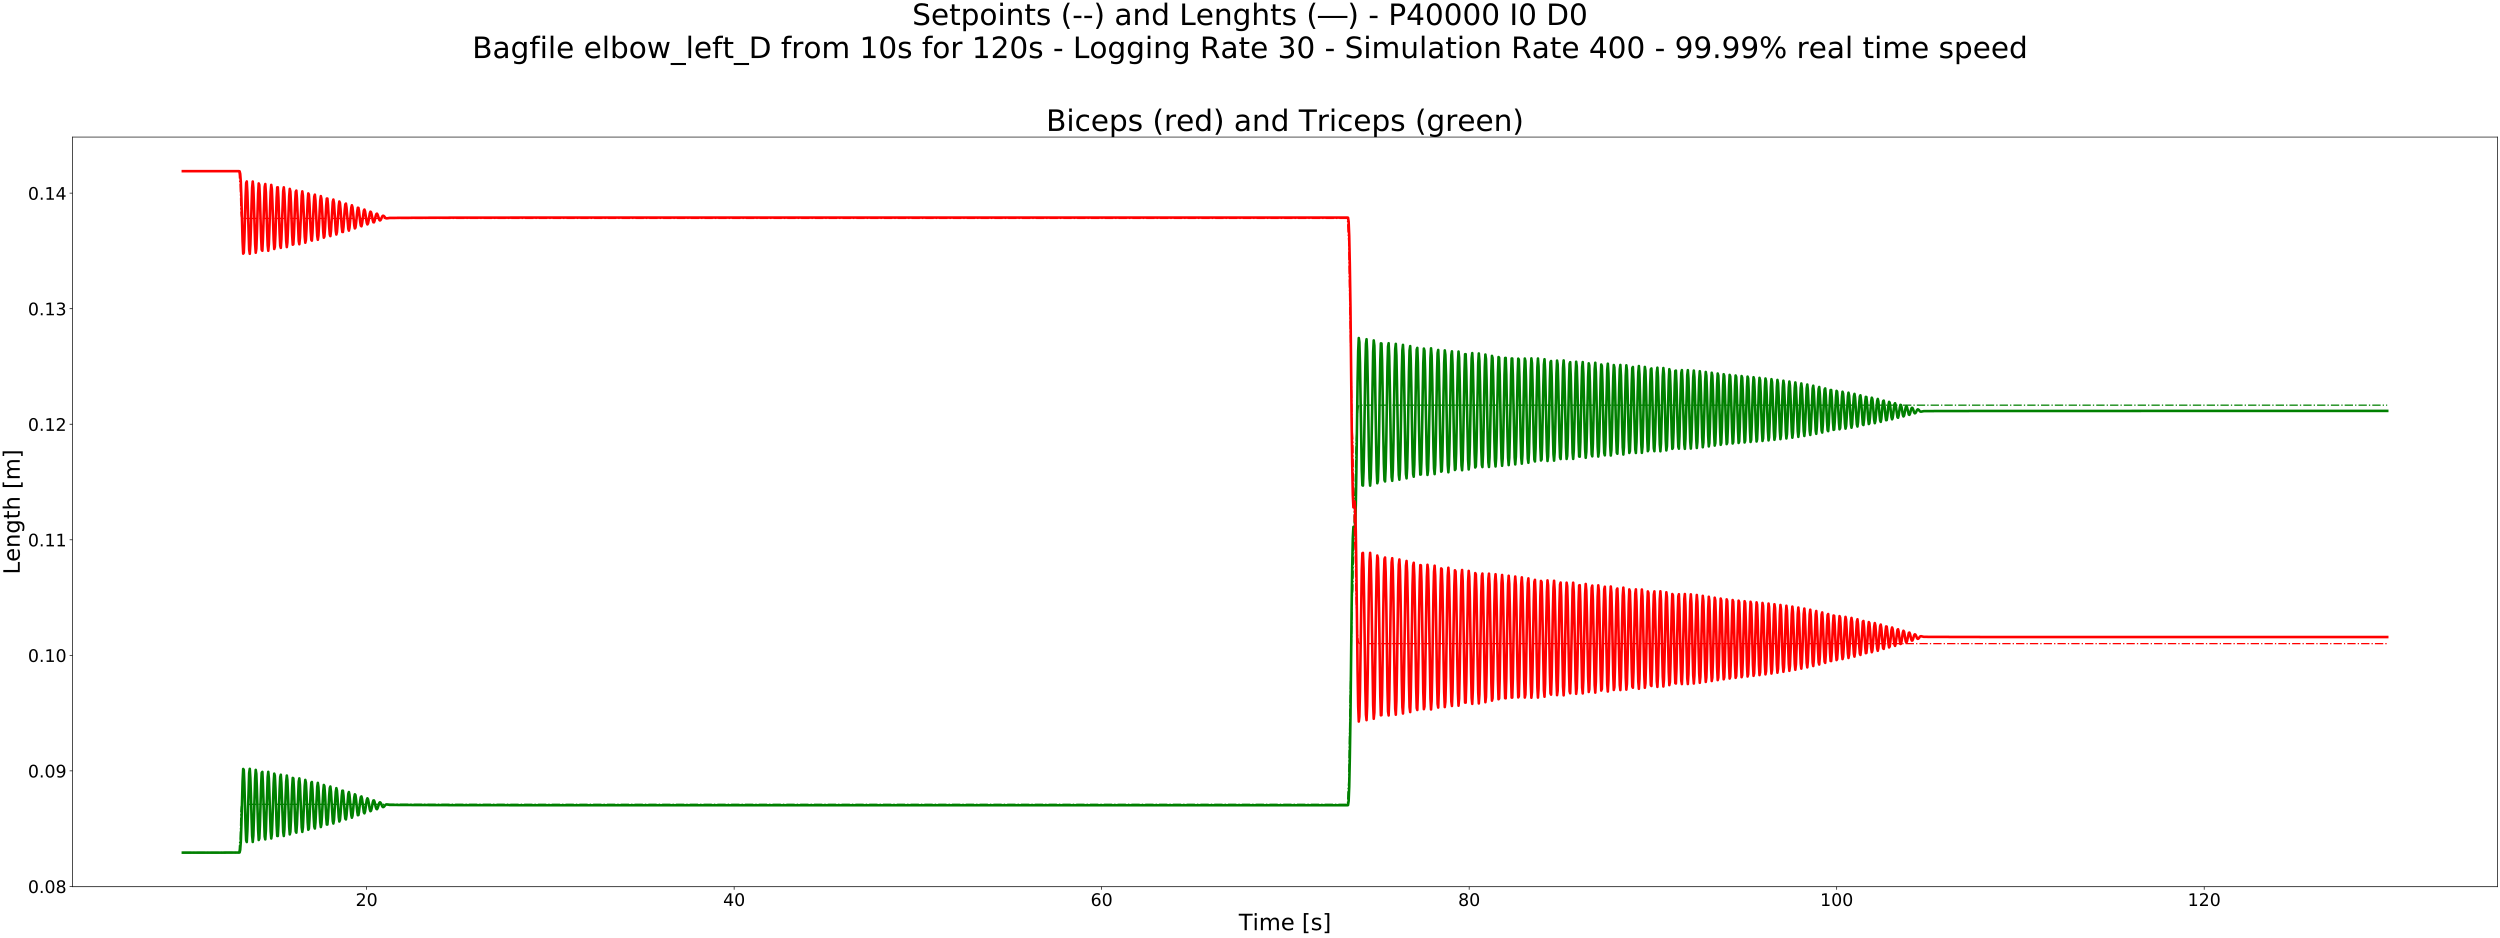 <?xml version="1.0" encoding="utf-8" standalone="no"?>
<!DOCTYPE svg PUBLIC "-//W3C//DTD SVG 1.1//EN"
  "http://www.w3.org/Graphics/SVG/1.1/DTD/svg11.dtd">
<!-- Created with matplotlib (https://matplotlib.org/) -->
<svg height="1080pt" version="1.1" viewBox="0 0 2880 1080" width="2880pt" xmlns="http://www.w3.org/2000/svg" xmlns:xlink="http://www.w3.org/1999/xlink">
 <defs>
  <style type="text/css">
*{stroke-linecap:butt;stroke-linejoin:round;}
  </style>
 </defs>
 <g id="figure_1">
  <g id="patch_1">
   <path d="M 0 1080 
L 2880 1080 
L 2880 0 
L 0 0 
z
" style="fill:#ffffff;"/>
  </g>
  <g id="axes_1">
   <g id="patch_2">
    <path d="M 83.695 1021.48 
L 2877 1021.48 
L 2877 157.903 
L 83.695 157.903 
z
" style="fill:#ffffff;"/>
   </g>
   <g id="matplotlib.axis_1">
    <g id="xtick_1">
     <g id="line2d_1">
      <defs>
       <path d="M 0 0 
L 0 3.5 
" id="ma2e1c007f2" style="stroke:#000000;stroke-width:0.8;"/>
      </defs>
      <g>
       <use style="stroke:#000000;stroke-width:0.8;" x="422.352" xlink:href="#ma2e1c007f2" y="1021.48"/>
      </g>
     </g>
     <g id="text_1">
      <!-- 20 -->
      <defs>
       <path d="M 19.188 8.297 
L 53.609 8.297 
L 53.609 0 
L 7.328 0 
L 7.328 8.297 
Q 12.938 14.109 22.625 23.891 
Q 32.328 33.688 34.812 36.531 
Q 39.547 41.844 41.422 45.531 
Q 43.312 49.219 43.312 52.781 
Q 43.312 58.594 39.234 62.25 
Q 35.156 65.922 28.609 65.922 
Q 23.969 65.922 18.812 64.312 
Q 13.672 62.703 7.812 59.422 
L 7.812 69.391 
Q 13.766 71.781 18.938 73 
Q 24.125 74.219 28.422 74.219 
Q 39.75 74.219 46.484 68.547 
Q 53.219 62.891 53.219 53.422 
Q 53.219 48.922 51.531 44.891 
Q 49.859 40.875 45.406 35.406 
Q 44.188 33.984 37.641 27.219 
Q 31.109 20.453 19.188 8.297 
z
" id="DejaVuSans-50"/>
       <path d="M 31.781 66.406 
Q 24.172 66.406 20.328 58.906 
Q 16.5 51.422 16.5 36.375 
Q 16.5 21.391 20.328 13.891 
Q 24.172 6.391 31.781 6.391 
Q 39.453 6.391 43.281 13.891 
Q 47.125 21.391 47.125 36.375 
Q 47.125 51.422 43.281 58.906 
Q 39.453 66.406 31.781 66.406 
z
M 31.781 74.219 
Q 44.047 74.219 50.516 64.516 
Q 56.984 54.828 56.984 36.375 
Q 56.984 17.969 50.516 8.266 
Q 44.047 -1.422 31.781 -1.422 
Q 19.531 -1.422 13.062 8.266 
Q 6.594 17.969 6.594 36.375 
Q 6.594 54.828 13.062 64.516 
Q 19.531 74.219 31.781 74.219 
z
" id="DejaVuSans-48"/>
      </defs>
      <g transform="translate(409.627 1043.677)scale(0.2 -0.2)">
       <use xlink:href="#DejaVuSans-50"/>
       <use x="63.623" xlink:href="#DejaVuSans-48"/>
      </g>
     </g>
    </g>
    <g id="xtick_2">
     <g id="line2d_2">
      <g>
       <use style="stroke:#000000;stroke-width:0.8;" x="845.729" xlink:href="#ma2e1c007f2" y="1021.48"/>
      </g>
     </g>
     <g id="text_2">
      <!-- 40 -->
      <defs>
       <path d="M 37.797 64.312 
L 12.891 25.391 
L 37.797 25.391 
z
M 35.203 72.906 
L 47.609 72.906 
L 47.609 25.391 
L 58.016 25.391 
L 58.016 17.188 
L 47.609 17.188 
L 47.609 0 
L 37.797 0 
L 37.797 17.188 
L 4.891 17.188 
L 4.891 26.703 
z
" id="DejaVuSans-52"/>
      </defs>
      <g transform="translate(833.004 1043.677)scale(0.2 -0.2)">
       <use xlink:href="#DejaVuSans-52"/>
       <use x="63.623" xlink:href="#DejaVuSans-48"/>
      </g>
     </g>
    </g>
    <g id="xtick_3">
     <g id="line2d_3">
      <g>
       <use style="stroke:#000000;stroke-width:0.8;" x="1269.107" xlink:href="#ma2e1c007f2" y="1021.48"/>
      </g>
     </g>
     <g id="text_3">
      <!-- 60 -->
      <defs>
       <path d="M 33.016 40.375 
Q 26.375 40.375 22.484 35.828 
Q 18.609 31.297 18.609 23.391 
Q 18.609 15.531 22.484 10.953 
Q 26.375 6.391 33.016 6.391 
Q 39.656 6.391 43.531 10.953 
Q 47.406 15.531 47.406 23.391 
Q 47.406 31.297 43.531 35.828 
Q 39.656 40.375 33.016 40.375 
z
M 52.594 71.297 
L 52.594 62.312 
Q 48.875 64.062 45.094 64.984 
Q 41.312 65.922 37.594 65.922 
Q 27.828 65.922 22.672 59.328 
Q 17.531 52.734 16.797 39.406 
Q 19.672 43.656 24.016 45.922 
Q 28.375 48.188 33.594 48.188 
Q 44.578 48.188 50.953 41.516 
Q 57.328 34.859 57.328 23.391 
Q 57.328 12.156 50.688 5.359 
Q 44.047 -1.422 33.016 -1.422 
Q 20.359 -1.422 13.672 8.266 
Q 6.984 17.969 6.984 36.375 
Q 6.984 53.656 15.188 63.938 
Q 23.391 74.219 37.203 74.219 
Q 40.922 74.219 44.703 73.484 
Q 48.484 72.75 52.594 71.297 
z
" id="DejaVuSans-54"/>
      </defs>
      <g transform="translate(1256.382 1043.677)scale(0.2 -0.2)">
       <use xlink:href="#DejaVuSans-54"/>
       <use x="63.623" xlink:href="#DejaVuSans-48"/>
      </g>
     </g>
    </g>
    <g id="xtick_4">
     <g id="line2d_4">
      <g>
       <use style="stroke:#000000;stroke-width:0.8;" x="1692.484" xlink:href="#ma2e1c007f2" y="1021.48"/>
      </g>
     </g>
     <g id="text_4">
      <!-- 80 -->
      <defs>
       <path d="M 31.781 34.625 
Q 24.75 34.625 20.719 30.859 
Q 16.703 27.094 16.703 20.516 
Q 16.703 13.922 20.719 10.156 
Q 24.75 6.391 31.781 6.391 
Q 38.812 6.391 42.859 10.172 
Q 46.922 13.969 46.922 20.516 
Q 46.922 27.094 42.891 30.859 
Q 38.875 34.625 31.781 34.625 
z
M 21.922 38.812 
Q 15.578 40.375 12.031 44.719 
Q 8.5 49.078 8.5 55.328 
Q 8.5 64.062 14.719 69.141 
Q 20.953 74.219 31.781 74.219 
Q 42.672 74.219 48.875 69.141 
Q 55.078 64.062 55.078 55.328 
Q 55.078 49.078 51.531 44.719 
Q 48 40.375 41.703 38.812 
Q 48.828 37.156 52.797 32.312 
Q 56.781 27.484 56.781 20.516 
Q 56.781 9.906 50.312 4.234 
Q 43.844 -1.422 31.781 -1.422 
Q 19.734 -1.422 13.25 4.234 
Q 6.781 9.906 6.781 20.516 
Q 6.781 27.484 10.781 32.312 
Q 14.797 37.156 21.922 38.812 
z
M 18.312 54.391 
Q 18.312 48.734 21.844 45.562 
Q 25.391 42.391 31.781 42.391 
Q 38.141 42.391 41.719 45.562 
Q 45.312 48.734 45.312 54.391 
Q 45.312 60.062 41.719 63.234 
Q 38.141 66.406 31.781 66.406 
Q 25.391 66.406 21.844 63.234 
Q 18.312 60.062 18.312 54.391 
z
" id="DejaVuSans-56"/>
      </defs>
      <g transform="translate(1679.759 1043.677)scale(0.2 -0.2)">
       <use xlink:href="#DejaVuSans-56"/>
       <use x="63.623" xlink:href="#DejaVuSans-48"/>
      </g>
     </g>
    </g>
    <g id="xtick_5">
     <g id="line2d_5">
      <g>
       <use style="stroke:#000000;stroke-width:0.8;" x="2115.862" xlink:href="#ma2e1c007f2" y="1021.48"/>
      </g>
     </g>
     <g id="text_5">
      <!-- 100 -->
      <defs>
       <path d="M 12.406 8.297 
L 28.516 8.297 
L 28.516 63.922 
L 10.984 60.406 
L 10.984 69.391 
L 28.422 72.906 
L 38.281 72.906 
L 38.281 8.297 
L 54.391 8.297 
L 54.391 0 
L 12.406 0 
z
" id="DejaVuSans-49"/>
      </defs>
      <g transform="translate(2096.774 1043.677)scale(0.2 -0.2)">
       <use xlink:href="#DejaVuSans-49"/>
       <use x="63.623" xlink:href="#DejaVuSans-48"/>
       <use x="127.246" xlink:href="#DejaVuSans-48"/>
      </g>
     </g>
    </g>
    <g id="xtick_6">
     <g id="line2d_6">
      <g>
       <use style="stroke:#000000;stroke-width:0.8;" x="2539.239" xlink:href="#ma2e1c007f2" y="1021.48"/>
      </g>
     </g>
     <g id="text_6">
      <!-- 120 -->
      <g transform="translate(2520.152 1043.677)scale(0.2 -0.2)">
       <use xlink:href="#DejaVuSans-49"/>
       <use x="63.623" xlink:href="#DejaVuSans-50"/>
       <use x="127.246" xlink:href="#DejaVuSans-48"/>
      </g>
     </g>
    </g>
    <g id="text_7">
     <!-- Time [s] -->
     <defs>
      <path d="M -0.297 72.906 
L 61.375 72.906 
L 61.375 64.594 
L 35.5 64.594 
L 35.5 0 
L 25.594 0 
L 25.594 64.594 
L -0.297 64.594 
z
" id="DejaVuSans-84"/>
      <path d="M 9.422 54.688 
L 18.406 54.688 
L 18.406 0 
L 9.422 0 
z
M 9.422 75.984 
L 18.406 75.984 
L 18.406 64.594 
L 9.422 64.594 
z
" id="DejaVuSans-105"/>
      <path d="M 52 44.188 
Q 55.375 50.25 60.062 53.125 
Q 64.75 56 71.094 56 
Q 79.641 56 84.281 50.016 
Q 88.922 44.047 88.922 33.016 
L 88.922 0 
L 79.891 0 
L 79.891 32.719 
Q 79.891 40.578 77.094 44.375 
Q 74.312 48.188 68.609 48.188 
Q 61.625 48.188 57.562 43.547 
Q 53.516 38.922 53.516 30.906 
L 53.516 0 
L 44.484 0 
L 44.484 32.719 
Q 44.484 40.625 41.703 44.406 
Q 38.922 48.188 33.109 48.188 
Q 26.219 48.188 22.156 43.531 
Q 18.109 38.875 18.109 30.906 
L 18.109 0 
L 9.078 0 
L 9.078 54.688 
L 18.109 54.688 
L 18.109 46.188 
Q 21.188 51.219 25.484 53.609 
Q 29.781 56 35.688 56 
Q 41.656 56 45.828 52.969 
Q 50 49.953 52 44.188 
z
" id="DejaVuSans-109"/>
      <path d="M 56.203 29.594 
L 56.203 25.203 
L 14.891 25.203 
Q 15.484 15.922 20.484 11.062 
Q 25.484 6.203 34.422 6.203 
Q 39.594 6.203 44.453 7.469 
Q 49.312 8.734 54.109 11.281 
L 54.109 2.781 
Q 49.266 0.734 44.188 -0.344 
Q 39.109 -1.422 33.891 -1.422 
Q 20.797 -1.422 13.156 6.188 
Q 5.516 13.812 5.516 26.812 
Q 5.516 40.234 12.766 48.109 
Q 20.016 56 32.328 56 
Q 43.359 56 49.781 48.891 
Q 56.203 41.797 56.203 29.594 
z
M 47.219 32.234 
Q 47.125 39.594 43.094 43.984 
Q 39.062 48.391 32.422 48.391 
Q 24.906 48.391 20.391 44.141 
Q 15.875 39.891 15.188 32.172 
z
" id="DejaVuSans-101"/>
      <path id="DejaVuSans-32"/>
      <path d="M 8.594 75.984 
L 29.297 75.984 
L 29.297 69 
L 17.578 69 
L 17.578 -6.203 
L 29.297 -6.203 
L 29.297 -13.188 
L 8.594 -13.188 
z
" id="DejaVuSans-91"/>
      <path d="M 44.281 53.078 
L 44.281 44.578 
Q 40.484 46.531 36.375 47.5 
Q 32.281 48.484 27.875 48.484 
Q 21.188 48.484 17.844 46.438 
Q 14.5 44.391 14.5 40.281 
Q 14.5 37.156 16.891 35.375 
Q 19.281 33.594 26.516 31.984 
L 29.594 31.297 
Q 39.156 29.25 43.188 25.516 
Q 47.219 21.781 47.219 15.094 
Q 47.219 7.469 41.188 3.016 
Q 35.156 -1.422 24.609 -1.422 
Q 20.219 -1.422 15.453 -0.562 
Q 10.688 0.297 5.422 2 
L 5.422 11.281 
Q 10.406 8.688 15.234 7.391 
Q 20.062 6.109 24.812 6.109 
Q 31.156 6.109 34.562 8.281 
Q 37.984 10.453 37.984 14.406 
Q 37.984 18.062 35.516 20.016 
Q 33.062 21.969 24.703 23.781 
L 21.578 24.516 
Q 13.234 26.266 9.516 29.906 
Q 5.812 33.547 5.812 39.891 
Q 5.812 47.609 11.281 51.797 
Q 16.75 56 26.812 56 
Q 31.781 56 36.172 55.266 
Q 40.578 54.547 44.281 53.078 
z
" id="DejaVuSans-115"/>
      <path d="M 30.422 75.984 
L 30.422 -13.188 
L 9.719 -13.188 
L 9.719 -6.203 
L 21.391 -6.203 
L 21.391 69 
L 9.719 69 
L 9.719 75.984 
z
" id="DejaVuSans-93"/>
     </defs>
     <g transform="translate(1427.092 1071.593)scale(0.26 -0.26)">
      <use xlink:href="#DejaVuSans-84"/>
      <use x="61.037" xlink:href="#DejaVuSans-105"/>
      <use x="88.82" xlink:href="#DejaVuSans-109"/>
      <use x="186.232" xlink:href="#DejaVuSans-101"/>
      <use x="247.756" xlink:href="#DejaVuSans-32"/>
      <use x="279.543" xlink:href="#DejaVuSans-91"/>
      <use x="318.557" xlink:href="#DejaVuSans-115"/>
      <use x="370.656" xlink:href="#DejaVuSans-93"/>
     </g>
    </g>
   </g>
   <g id="matplotlib.axis_2">
    <g id="ytick_1">
     <g id="line2d_7">
      <defs>
       <path d="M 0 0 
L -3.5 0 
" id="m32aebdd482" style="stroke:#000000;stroke-width:0.8;"/>
      </defs>
      <g>
       <use style="stroke:#000000;stroke-width:0.8;" x="83.695" xlink:href="#m32aebdd482" y="1021.154"/>
      </g>
     </g>
     <g id="text_8">
      <!-- 0.08 -->
      <defs>
       <path d="M 10.688 12.406 
L 21 12.406 
L 21 0 
L 10.688 0 
z
" id="DejaVuSans-46"/>
      </defs>
      <g transform="translate(32.163 1028.753)scale(0.2 -0.2)">
       <use xlink:href="#DejaVuSans-48"/>
       <use x="63.623" xlink:href="#DejaVuSans-46"/>
       <use x="95.41" xlink:href="#DejaVuSans-48"/>
       <use x="159.033" xlink:href="#DejaVuSans-56"/>
      </g>
     </g>
    </g>
    <g id="ytick_2">
     <g id="line2d_8">
      <g>
       <use style="stroke:#000000;stroke-width:0.8;" x="83.695" xlink:href="#m32aebdd482" y="888.047"/>
      </g>
     </g>
     <g id="text_9">
      <!-- 0.09 -->
      <defs>
       <path d="M 10.984 1.516 
L 10.984 10.5 
Q 14.703 8.734 18.5 7.812 
Q 22.312 6.891 25.984 6.891 
Q 35.75 6.891 40.891 13.453 
Q 46.047 20.016 46.781 33.406 
Q 43.953 29.203 39.594 26.953 
Q 35.25 24.703 29.984 24.703 
Q 19.047 24.703 12.672 31.312 
Q 6.297 37.938 6.297 49.422 
Q 6.297 60.641 12.938 67.422 
Q 19.578 74.219 30.609 74.219 
Q 43.266 74.219 49.922 64.516 
Q 56.594 54.828 56.594 36.375 
Q 56.594 19.141 48.406 8.859 
Q 40.234 -1.422 26.422 -1.422 
Q 22.703 -1.422 18.891 -0.688 
Q 15.094 0.047 10.984 1.516 
z
M 30.609 32.422 
Q 37.25 32.422 41.125 36.953 
Q 45.016 41.5 45.016 49.422 
Q 45.016 57.281 41.125 61.844 
Q 37.25 66.406 30.609 66.406 
Q 23.969 66.406 20.094 61.844 
Q 16.219 57.281 16.219 49.422 
Q 16.219 41.5 20.094 36.953 
Q 23.969 32.422 30.609 32.422 
z
" id="DejaVuSans-57"/>
      </defs>
      <g transform="translate(32.163 895.645)scale(0.2 -0.2)">
       <use xlink:href="#DejaVuSans-48"/>
       <use x="63.623" xlink:href="#DejaVuSans-46"/>
       <use x="95.41" xlink:href="#DejaVuSans-48"/>
       <use x="159.033" xlink:href="#DejaVuSans-57"/>
      </g>
     </g>
    </g>
    <g id="ytick_3">
     <g id="line2d_9">
      <g>
       <use style="stroke:#000000;stroke-width:0.8;" x="83.695" xlink:href="#m32aebdd482" y="754.939"/>
      </g>
     </g>
     <g id="text_10">
      <!-- 0.10 -->
      <g transform="translate(32.163 762.538)scale(0.2 -0.2)">
       <use xlink:href="#DejaVuSans-48"/>
       <use x="63.623" xlink:href="#DejaVuSans-46"/>
       <use x="95.41" xlink:href="#DejaVuSans-49"/>
       <use x="159.033" xlink:href="#DejaVuSans-48"/>
      </g>
     </g>
    </g>
    <g id="ytick_4">
     <g id="line2d_10">
      <g>
       <use style="stroke:#000000;stroke-width:0.8;" x="83.695" xlink:href="#m32aebdd482" y="621.832"/>
      </g>
     </g>
     <g id="text_11">
      <!-- 0.11 -->
      <g transform="translate(32.163 629.43)scale(0.2 -0.2)">
       <use xlink:href="#DejaVuSans-48"/>
       <use x="63.623" xlink:href="#DejaVuSans-46"/>
       <use x="95.41" xlink:href="#DejaVuSans-49"/>
       <use x="159.033" xlink:href="#DejaVuSans-49"/>
      </g>
     </g>
    </g>
    <g id="ytick_5">
     <g id="line2d_11">
      <g>
       <use style="stroke:#000000;stroke-width:0.8;" x="83.695" xlink:href="#m32aebdd482" y="488.724"/>
      </g>
     </g>
     <g id="text_12">
      <!-- 0.12 -->
      <g transform="translate(32.163 496.323)scale(0.2 -0.2)">
       <use xlink:href="#DejaVuSans-48"/>
       <use x="63.623" xlink:href="#DejaVuSans-46"/>
       <use x="95.41" xlink:href="#DejaVuSans-49"/>
       <use x="159.033" xlink:href="#DejaVuSans-50"/>
      </g>
     </g>
    </g>
    <g id="ytick_6">
     <g id="line2d_12">
      <g>
       <use style="stroke:#000000;stroke-width:0.8;" x="83.695" xlink:href="#m32aebdd482" y="355.617"/>
      </g>
     </g>
     <g id="text_13">
      <!-- 0.13 -->
      <defs>
       <path d="M 40.578 39.312 
Q 47.656 37.797 51.625 33 
Q 55.609 28.219 55.609 21.188 
Q 55.609 10.406 48.188 4.484 
Q 40.766 -1.422 27.094 -1.422 
Q 22.516 -1.422 17.656 -0.516 
Q 12.797 0.391 7.625 2.203 
L 7.625 11.719 
Q 11.719 9.328 16.594 8.109 
Q 21.484 6.891 26.812 6.891 
Q 36.078 6.891 40.938 10.547 
Q 45.797 14.203 45.797 21.188 
Q 45.797 27.641 41.281 31.266 
Q 36.766 34.906 28.719 34.906 
L 20.219 34.906 
L 20.219 43.016 
L 29.109 43.016 
Q 36.375 43.016 40.234 45.922 
Q 44.094 48.828 44.094 54.297 
Q 44.094 59.906 40.109 62.906 
Q 36.141 65.922 28.719 65.922 
Q 24.656 65.922 20.016 65.031 
Q 15.375 64.156 9.812 62.312 
L 9.812 71.094 
Q 15.438 72.656 20.344 73.438 
Q 25.25 74.219 29.594 74.219 
Q 40.828 74.219 47.359 69.109 
Q 53.906 64.016 53.906 55.328 
Q 53.906 49.266 50.438 45.094 
Q 46.969 40.922 40.578 39.312 
z
" id="DejaVuSans-51"/>
      </defs>
      <g transform="translate(32.163 363.215)scale(0.2 -0.2)">
       <use xlink:href="#DejaVuSans-48"/>
       <use x="63.623" xlink:href="#DejaVuSans-46"/>
       <use x="95.41" xlink:href="#DejaVuSans-49"/>
       <use x="159.033" xlink:href="#DejaVuSans-51"/>
      </g>
     </g>
    </g>
    <g id="ytick_7">
     <g id="line2d_13">
      <g>
       <use style="stroke:#000000;stroke-width:0.8;" x="83.695" xlink:href="#m32aebdd482" y="222.509"/>
      </g>
     </g>
     <g id="text_14">
      <!-- 0.14 -->
      <g transform="translate(32.163 230.108)scale(0.2 -0.2)">
       <use xlink:href="#DejaVuSans-48"/>
       <use x="63.623" xlink:href="#DejaVuSans-46"/>
       <use x="95.41" xlink:href="#DejaVuSans-49"/>
       <use x="159.033" xlink:href="#DejaVuSans-52"/>
      </g>
     </g>
    </g>
    <g id="text_15">
     <!-- Length [m] -->
     <defs>
      <path d="M 9.812 72.906 
L 19.672 72.906 
L 19.672 8.297 
L 55.172 8.297 
L 55.172 0 
L 9.812 0 
z
" id="DejaVuSans-76"/>
      <path d="M 54.891 33.016 
L 54.891 0 
L 45.906 0 
L 45.906 32.719 
Q 45.906 40.484 42.875 44.328 
Q 39.844 48.188 33.797 48.188 
Q 26.516 48.188 22.312 43.547 
Q 18.109 38.922 18.109 30.906 
L 18.109 0 
L 9.078 0 
L 9.078 54.688 
L 18.109 54.688 
L 18.109 46.188 
Q 21.344 51.125 25.703 53.562 
Q 30.078 56 35.797 56 
Q 45.219 56 50.047 50.172 
Q 54.891 44.344 54.891 33.016 
z
" id="DejaVuSans-110"/>
      <path d="M 45.406 27.984 
Q 45.406 37.75 41.375 43.109 
Q 37.359 48.484 30.078 48.484 
Q 22.859 48.484 18.828 43.109 
Q 14.797 37.75 14.797 27.984 
Q 14.797 18.266 18.828 12.891 
Q 22.859 7.516 30.078 7.516 
Q 37.359 7.516 41.375 12.891 
Q 45.406 18.266 45.406 27.984 
z
M 54.391 6.781 
Q 54.391 -7.172 48.188 -13.984 
Q 42 -20.797 29.203 -20.797 
Q 24.469 -20.797 20.266 -20.094 
Q 16.062 -19.391 12.109 -17.922 
L 12.109 -9.188 
Q 16.062 -11.328 19.922 -12.344 
Q 23.781 -13.375 27.781 -13.375 
Q 36.625 -13.375 41.016 -8.766 
Q 45.406 -4.156 45.406 5.172 
L 45.406 9.625 
Q 42.625 4.781 38.281 2.391 
Q 33.938 0 27.875 0 
Q 17.828 0 11.672 7.656 
Q 5.516 15.328 5.516 27.984 
Q 5.516 40.672 11.672 48.328 
Q 17.828 56 27.875 56 
Q 33.938 56 38.281 53.609 
Q 42.625 51.219 45.406 46.391 
L 45.406 54.688 
L 54.391 54.688 
z
" id="DejaVuSans-103"/>
      <path d="M 18.312 70.219 
L 18.312 54.688 
L 36.812 54.688 
L 36.812 47.703 
L 18.312 47.703 
L 18.312 18.016 
Q 18.312 11.328 20.141 9.422 
Q 21.969 7.516 27.594 7.516 
L 36.812 7.516 
L 36.812 0 
L 27.594 0 
Q 17.188 0 13.234 3.875 
Q 9.281 7.766 9.281 18.016 
L 9.281 47.703 
L 2.688 47.703 
L 2.688 54.688 
L 9.281 54.688 
L 9.281 70.219 
z
" id="DejaVuSans-116"/>
      <path d="M 54.891 33.016 
L 54.891 0 
L 45.906 0 
L 45.906 32.719 
Q 45.906 40.484 42.875 44.328 
Q 39.844 48.188 33.797 48.188 
Q 26.516 48.188 22.312 43.547 
Q 18.109 38.922 18.109 30.906 
L 18.109 0 
L 9.078 0 
L 9.078 75.984 
L 18.109 75.984 
L 18.109 46.188 
Q 21.344 51.125 25.703 53.562 
Q 30.078 56 35.797 56 
Q 45.219 56 50.047 50.172 
Q 54.891 44.344 54.891 33.016 
z
" id="DejaVuSans-104"/>
     </defs>
     <g transform="translate(22.756 661.698)rotate(-90)scale(0.26 -0.26)">
      <use xlink:href="#DejaVuSans-76"/>
      <use x="55.697" xlink:href="#DejaVuSans-101"/>
      <use x="117.221" xlink:href="#DejaVuSans-110"/>
      <use x="180.6" xlink:href="#DejaVuSans-103"/>
      <use x="244.076" xlink:href="#DejaVuSans-116"/>
      <use x="283.285" xlink:href="#DejaVuSans-104"/>
      <use x="346.664" xlink:href="#DejaVuSans-32"/>
      <use x="378.451" xlink:href="#DejaVuSans-91"/>
      <use x="417.465" xlink:href="#DejaVuSans-109"/>
      <use x="514.877" xlink:href="#DejaVuSans-93"/>
     </g>
    </g>
   </g>
   <g id="line2d_14">
    <path clip-path="url(#pcd9e772a15)" d="M 210.663 982.127 
L 216.852 982.14 
L 241.618 982.105 
L 275.379 982.108 
L 276.021 970.354 
L 276.708 967.415 
L 277.395 936.407 
L 278.082 929.029 
L 278.774 926.884 
L 279.461 926.661 
L 281.522 926.604 
L 670.239 926.604 
L 1552.239 926.604 
L 1552.924 911.293 
L 1553.634 899.832 
L 1554.301 862.985 
L 1554.989 818.633 
L 1557.054 732.122 
L 1557.742 689.649 
L 1558.428 679.225 
L 1560.496 570.119 
L 1561.181 561.845 
L 1561.869 521.463 
L 1562.558 504.384 
L 1563.248 493.762 
L 1563.934 473.622 
L 1564.624 469.519 
L 1565.31 467.347 
L 1565.997 466.919 
L 1567.375 466.769 
L 1574.256 466.755 
L 2750.031 466.755 
L 2750.031 466.755 
" style="fill:none;stroke:#008000;stroke-dasharray:9.6,2.4,1.5,2.4;stroke-dashoffset:0;stroke-width:1.5;"/>
   </g>
   <g id="line2d_15">
    <path clip-path="url(#pcd9e772a15)" d="M 210.663 982.227 
L 275.379 982.183 
L 276.021 981.998 
L 276.708 979.053 
L 277.395 969.847 
L 278.082 950.237 
L 279.461 899.913 
L 280.146 885.846 
L 280.834 886.821 
L 281.522 902.594 
L 282.9 952.383 
L 283.59 968.217 
L 284.276 970.03 
L 284.962 957.271 
L 287.027 890.589 
L 287.738 885.693 
L 288.403 895.975 
L 289.142 917.762 
L 289.819 943.123 
L 290.467 962.783 
L 291.155 969.941 
L 291.843 962.674 
L 292.53 943.207 
L 293.906 897.02 
L 294.597 886.902 
L 295.283 891.459 
L 295.97 909.138 
L 297.349 955.731 
L 298.035 967.682 
L 298.723 965.921 
L 299.409 950.936 
L 300.786 904.723 
L 301.475 890.255 
L 302.219 889.187 
L 302.853 902.033 
L 304.915 963.564 
L 305.603 966.983 
L 306.292 956.954 
L 308.354 895.421 
L 309.042 889.155 
L 309.735 896.781 
L 310.417 915.597 
L 311.105 938.757 
L 311.795 957.803 
L 312.485 965.939 
L 313.174 961.034 
L 313.858 944.534 
L 315.262 901.926 
L 315.934 891.217 
L 316.611 893.568 
L 317.326 908.243 
L 318.678 950.738 
L 319.365 963.03 
L 320.05 963.074 
L 320.739 950.935 
L 322.116 909.418 
L 322.804 895.126 
L 323.493 892.471 
L 324.18 902.504 
L 326.243 958.512 
L 326.929 963.079 
L 327.62 955.597 
L 328.324 938.374 
L 328.995 917.416 
L 329.683 900.501 
L 330.409 893.408 
L 331.057 898.621 
L 331.75 914.324 
L 333.122 952.62 
L 333.814 961.249 
L 334.496 958.373 
L 335.189 944.883 
L 336.563 906.878 
L 337.25 896.157 
L 337.94 896.697 
L 338.624 908.389 
L 340.002 945.811 
L 340.691 957.863 
L 341.386 959.243 
L 342.066 949.879 
L 344.129 900.433 
L 344.821 896.689 
L 345.537 904.074 
L 347.574 953.093 
L 348.257 958.334 
L 348.946 953.159 
L 349.634 939.143 
L 351.008 905.776 
L 351.699 898.448 
L 352.388 901.556 
L 353.074 914.051 
L 354.449 947.307 
L 355.138 955.895 
L 355.828 954.65 
L 356.512 944.198 
L 357.913 911.832 
L 358.642 901.714 
L 359.267 900.853 
L 359.955 909.602 
L 361.329 940.977 
L 362.02 952.152 
L 362.707 954.453 
L 363.392 947.723 
L 365.46 906.136 
L 366.144 901.839 
L 366.833 906.766 
L 367.523 919.183 
L 368.207 934.575 
L 368.898 947.335 
L 369.603 952.767 
L 370.274 949.608 
L 370.966 938.943 
L 372.377 911.256 
L 373.031 904.279 
L 373.718 905.61 
L 374.4 914.816 
L 375.78 941.888 
L 376.468 949.863 
L 377.154 949.87 
L 377.843 942.44 
L 379.216 916.749 
L 379.905 907.875 
L 380.594 906.067 
L 381.281 911.946 
L 383.348 945.897 
L 384.032 948.712 
L 384.781 944.397 
L 386.784 912.202 
L 387.475 907.932 
L 388.162 910.649 
L 388.852 919.403 
L 390.224 941.276 
L 390.913 946.402 
L 391.6 944.848 
L 392.288 937.601 
L 393.664 916.843 
L 394.354 910.899 
L 395.044 910.875 
L 395.733 916.775 
L 397.109 936.473 
L 397.798 943.098 
L 398.48 943.995 
L 399.168 939.369 
L 401.23 914.573 
L 401.922 912.429 
L 402.607 915.629 
L 403.297 923.04 
L 403.989 931.966 
L 404.676 939.17 
L 405.36 942.011 
L 406.05 939.752 
L 406.735 933.543 
L 408.112 918.47 
L 408.8 915.007 
L 409.489 915.93 
L 410.179 920.925 
L 411.576 935.098 
L 412.243 939.124 
L 412.931 938.943 
L 413.619 934.904 
L 414.991 922.2 
L 415.682 918.153 
L 416.376 917.485 
L 417.056 920.26 
L 419.121 935.721 
L 419.807 936.97 
L 420.496 935.025 
L 421.184 930.666 
L 421.877 925.474 
L 422.563 921.37 
L 423.248 919.65 
L 423.938 920.707 
L 424.624 924.082 
L 426.007 932.491 
L 426.737 934.486 
L 427.375 934.047 
L 428.068 931.545 
L 429.442 924.293 
L 430.13 922.153 
L 430.815 922.084 
L 431.51 923.817 
L 432.882 929.739 
L 433.567 931.789 
L 434.258 932.207 
L 434.945 931.18 
L 437.009 924.886 
L 437.7 924.243 
L 438.385 924.707 
L 439.075 926.003 
L 440.448 929.086 
L 441.158 929.762 
L 441.823 929.688 
L 442.516 929.11 
L 443.893 927.368 
L 444.583 926.826 
L 445.262 926.726 
L 446.642 926.88 
L 448.707 927.216 
L 461.779 927.312 
L 511.997 927.509 
L 602.814 927.607 
L 937.869 927.628 
L 1552.239 927.628 
L 1552.924 927.482 
L 1553.634 922.706 
L 1554.301 906.143 
L 1554.989 873.681 
L 1555.75 824.882 
L 1557.054 702.05 
L 1557.742 652.83 
L 1558.428 620.241 
L 1559.121 606.983 
L 1559.806 608.739 
L 1560.496 613.215 
L 1561.181 605.644 
L 1561.869 581.734 
L 1562.558 541.29 
L 1563.934 439.075 
L 1564.624 404.343 
L 1565.31 389.406 
L 1565.997 394.097 
L 1566.684 418.239 
L 1568.75 541.327 
L 1569.454 559.037 
L 1570.124 559.428 
L 1570.818 542.903 
L 1571.506 509.797 
L 1572.881 421.406 
L 1573.568 396.241 
L 1574.256 390.778 
L 1574.94 404.762 
L 1575.628 437.989 
L 1577.011 525.377 
L 1577.694 551.058 
L 1578.383 559.453 
L 1579.068 550.767 
L 1579.758 525.336 
L 1581.862 405.6 
L 1582.539 392.138 
L 1583.261 398.184 
L 1583.893 423.701 
L 1585.273 510.542 
L 1585.951 542.131 
L 1586.64 556.699 
L 1587.327 554.027 
L 1588.014 534.515 
L 1588.7 498.582 
L 1589.39 453 
L 1590.079 414.962 
L 1590.763 395.527 
L 1591.453 395.677 
L 1592.14 415.281 
L 1592.828 453.012 
L 1593.516 498.352 
L 1594.205 534.034 
L 1594.894 552.98 
L 1595.581 554.636 
L 1596.271 539.383 
L 1597.008 507.551 
L 1598.332 422.735 
L 1599.022 399.236 
L 1599.71 395.397 
L 1600.399 411.014 
L 1601.088 445.403 
L 1602.467 527.943 
L 1603.148 549.566 
L 1603.835 553.908 
L 1604.525 541.296 
L 1605.213 512.052 
L 1606.588 427.744 
L 1607.278 402.102 
L 1607.964 396.128 
L 1608.651 409.619 
L 1609.339 442.077 
L 1610.718 524.511 
L 1611.405 547.187 
L 1612.094 552.605 
L 1612.78 541.051 
L 1613.468 512.852 
L 1614.846 429.531 
L 1615.533 403.586 
L 1616.22 397.28 
L 1616.91 410.434 
L 1617.598 442.508 
L 1618.972 523.909 
L 1619.66 546.112 
L 1620.351 551.074 
L 1621.036 539.089 
L 1621.724 510.476 
L 1623.111 428.233 
L 1623.787 403.651 
L 1624.544 398.699 
L 1625.163 413.208 
L 1625.859 446.309 
L 1627.228 525.836 
L 1627.916 546.133 
L 1628.606 549.193 
L 1629.295 535.35 
L 1629.978 504.937 
L 1631.356 424.306 
L 1632.042 402.718 
L 1632.734 400.739 
L 1633.419 418.225 
L 1634.108 453.478 
L 1634.795 496.147 
L 1635.483 529.777 
L 1636.176 546.761 
L 1636.885 546.542 
L 1637.56 529.494 
L 1638.235 496.086 
L 1638.925 453.679 
L 1639.61 418.574 
L 1640.301 401.56 
L 1640.989 404.077 
L 1641.675 426.041 
L 1643.741 534.774 
L 1644.438 547.109 
L 1645.114 542.339 
L 1645.804 520.823 
L 1647.87 412.227 
L 1648.555 401.26 
L 1649.243 409.744 
L 1649.933 437.353 
L 1651.309 516.212 
L 1651.998 539.764 
L 1652.691 546.176 
L 1653.371 535.627 
L 1654.067 508.449 
L 1655.437 429.839 
L 1656.124 406.718 
L 1656.812 403.139 
L 1657.498 419.021 
L 1658.186 452.592 
L 1658.878 493.873 
L 1659.566 526.887 
L 1660.252 543.381 
L 1660.941 542.706 
L 1661.625 525.233 
L 1662.314 491.615 
L 1663.002 450.581 
L 1663.694 417.955 
L 1664.379 403.623 
L 1665.068 408.765 
L 1665.824 433.179 
L 1667.134 510.633 
L 1667.823 535.889 
L 1668.506 544.071 
L 1669.198 535.277 
L 1669.885 509.834 
L 1671.26 432.751 
L 1671.948 409.008 
L 1672.636 404.723 
L 1673.326 419.895 
L 1674.014 452.62 
L 1674.702 493.037 
L 1675.388 525.444 
L 1676.076 541.437 
L 1676.781 540.284 
L 1677.451 522.347 
L 1678.137 488.486 
L 1678.828 448.391 
L 1679.534 417.475 
L 1680.207 404.978 
L 1680.891 411.944 
L 1681.585 437.915 
L 1682.957 513.623 
L 1683.646 536.233 
L 1684.334 541.735 
L 1685.019 530.33 
L 1685.707 502.371 
L 1687.088 427.585 
L 1687.771 408.048 
L 1688.463 408.012 
L 1689.146 427.373 
L 1691.248 529.651 
L 1691.948 540.826 
L 1692.589 534.974 
L 1693.276 512.436 
L 1694.651 437.736 
L 1695.342 412.654 
L 1696.026 406.772 
L 1696.716 420.32 
L 1697.406 451.396 
L 1698.09 490.576 
L 1698.783 522.666 
L 1699.468 538.537 
L 1700.159 537.29 
L 1700.845 519.281 
L 1702.908 417.814 
L 1703.597 407.172 
L 1704.283 415.954 
L 1705.017 443.22 
L 1706.348 516.076 
L 1707.103 535.635 
L 1707.726 538.079 
L 1708.416 523.698 
L 1709.097 493.107 
L 1709.79 454.424 
L 1710.474 422.782 
L 1711.163 408.421 
L 1711.854 413.5 
L 1712.539 437.507 
L 1713.917 510.407 
L 1714.602 532.706 
L 1715.292 537.964 
L 1715.981 526.336 
L 1716.665 498.257 
L 1718.044 426.965 
L 1718.735 409.939 
L 1719.417 412.334 
L 1720.112 433.848 
L 1720.862 469.162 
L 1721.484 506.032 
L 1722.17 530.189 
L 1722.86 537.378 
L 1723.547 527.653 
L 1724.234 501.382 
L 1725.613 430.011 
L 1726.299 411.337 
L 1726.987 412.013 
L 1727.677 431.883 
L 1729.05 503.139 
L 1729.74 528.322 
L 1730.425 536.616 
L 1731.114 527.981 
L 1731.802 502.768 
L 1733.177 431.779 
L 1733.912 412.386 
L 1734.569 412.268 
L 1735.249 431.342 
L 1736.621 501.782 
L 1737.307 527.203 
L 1737.995 535.797 
L 1738.686 527.457 
L 1739.37 502.539 
L 1740.745 432.195 
L 1741.434 412.97 
L 1742.122 412.978 
L 1742.811 432.122 
L 1744.875 526.926 
L 1745.561 535.005 
L 1746.283 526.172 
L 1746.987 500.809 
L 1747.626 464.392 
L 1748.35 431.341 
L 1749.01 413.131 
L 1749.69 414.146 
L 1750.381 434.157 
L 1751.754 503.615 
L 1752.444 527.329 
L 1753.132 534.16 
L 1753.818 524.105 
L 1754.507 497.628 
L 1755.883 429.399 
L 1756.571 413.005 
L 1757.257 415.868 
L 1757.946 437.451 
L 1759.323 506.459 
L 1760.009 528.272 
L 1760.697 533.109 
L 1761.396 521.114 
L 1762.073 492.958 
L 1762.766 456.673 
L 1763.455 426.626 
L 1764.144 412.849 
L 1764.824 418.367 
L 1765.515 442.087 
L 1766.894 510.25 
L 1767.579 529.449 
L 1768.265 531.613 
L 1768.956 517.005 
L 1769.645 486.785 
L 1770.331 450.925 
L 1771.019 423.356 
L 1771.71 412.99 
L 1772.396 421.93 
L 1773.079 448.173 
L 1774.459 514.644 
L 1775.198 530.513 
L 1775.914 529.352 
L 1776.524 511.477 
L 1777.898 444.287 
L 1778.585 420.035 
L 1779.272 413.83 
L 1779.964 426.845 
L 1780.652 455.755 
L 1781.336 491.211 
L 1782.026 519.204 
L 1782.716 531.074 
L 1783.402 525.977 
L 1784.088 504.257 
L 1785.465 437.212 
L 1786.156 417.204 
L 1786.843 415.877 
L 1787.533 433.416 
L 1788.907 499.474 
L 1789.613 523.427 
L 1790.287 530.671 
L 1790.968 521.048 
L 1791.657 495.142 
L 1793.033 430.198 
L 1793.723 415.389 
L 1794.409 419.622 
L 1795.097 441.82 
L 1796.473 507.754 
L 1797.165 526.787 
L 1797.852 528.85 
L 1798.538 514.153 
L 1800.601 423.945 
L 1801.315 415.182 
L 1801.979 425.515 
L 1802.671 452.136 
L 1804.048 515.394 
L 1804.732 528.722 
L 1805.419 525.081 
L 1806.108 504.801 
L 1807.484 439.433 
L 1808.168 419.188 
L 1808.859 417.201 
L 1809.544 433.852 
L 1811.608 521.669 
L 1812.297 528.682 
L 1812.985 518.848 
L 1813.675 492.904 
L 1815.072 430.139 
L 1815.735 416.696 
L 1816.449 422.04 
L 1817.176 444.68 
L 1818.49 508.642 
L 1819.176 525.865 
L 1819.866 526.116 
L 1820.554 509.654 
L 1821.929 445.907 
L 1822.617 422.852 
L 1823.306 417.096 
L 1823.993 429.97 
L 1824.685 457.751 
L 1825.369 491.354 
L 1826.062 517.384 
L 1826.745 527.39 
L 1827.432 520.505 
L 1828.121 497.239 
L 1829.5 434.365 
L 1830.222 418.549 
L 1830.876 421.034 
L 1831.562 441.062 
L 1832.94 504.171 
L 1833.628 523.385 
L 1834.314 525.719 
L 1835.002 511.316 
L 1837.064 425.303 
L 1837.755 417.886 
L 1838.439 428.829 
L 1839.131 455.009 
L 1839.822 487.978 
L 1840.505 514.76 
L 1841.196 525.971 
L 1841.881 520.28 
L 1842.595 498.17 
L 1843.945 436.181 
L 1844.633 419.897 
L 1845.325 421.538 
L 1846.01 440.532 
L 1847.383 502.448 
L 1848.072 521.914 
L 1848.762 524.554 
L 1849.447 510.459 
L 1851.515 426.097 
L 1852.205 418.982 
L 1852.89 429.874 
L 1853.576 455.665 
L 1854.268 488.009 
L 1854.951 514.14 
L 1855.64 524.769 
L 1856.329 518.514 
L 1857.018 495.976 
L 1857.708 463.951 
L 1858.435 435.499 
L 1859.085 420.527 
L 1859.766 423.242 
L 1860.457 442.79 
L 1861.832 503.5 
L 1862.521 521.525 
L 1863.213 522.718 
L 1863.895 507.209 
L 1865.277 446.85 
L 1865.96 425.367 
L 1866.648 420.4 
L 1867.337 432.989 
L 1868.027 459.505 
L 1868.712 491.201 
L 1869.403 515.363 
L 1870.086 523.645 
L 1870.778 515.097 
L 1871.513 490.752 
L 1872.164 459.061 
L 1872.846 432.769 
L 1873.535 420.826 
L 1874.221 426.378 
L 1874.905 447.825 
L 1876.284 506.883 
L 1876.967 521.799 
L 1877.658 519.811 
L 1878.345 501.285 
L 1879.722 441.787 
L 1880.409 423.837 
L 1881.095 422.747 
L 1881.787 438.522 
L 1883.16 497.016 
L 1883.849 517.654 
L 1884.535 521.853 
L 1885.225 509.311 
L 1885.95 482.341 
L 1886.6 451.574 
L 1887.289 428.882 
L 1887.977 421.678 
L 1888.666 431.635 
L 1889.35 455.898 
L 1890.042 486.62 
L 1890.732 511.698 
L 1891.416 521.695 
L 1892.109 514.854 
L 1892.793 492.129 
L 1894.166 435.322 
L 1894.855 422.704 
L 1895.542 427.033 
L 1896.236 447.011 
L 1897.608 504.451 
L 1898.295 519.745 
L 1898.983 518.217 
L 1899.743 500.204 
L 1901.053 442.545 
L 1901.735 425.303 
L 1902.428 424.454 
L 1903.111 439.917 
L 1904.488 496.616 
L 1905.177 516.367 
L 1905.862 519.781 
L 1906.555 506.491 
L 1908.616 429.092 
L 1909.304 423.554 
L 1909.996 434.562 
L 1910.678 458.949 
L 1911.367 488.706 
L 1912.054 511.939 
L 1912.76 519.892 
L 1913.446 511.049 
L 1914.122 487.098 
L 1914.81 457.34 
L 1915.496 433.62 
L 1916.182 423.955 
L 1916.873 430.759 
L 1917.558 452.068 
L 1918.936 506.846 
L 1919.625 518.896 
L 1920.311 514.124 
L 1920.998 493.422 
L 1922.377 438.515 
L 1923.067 425.294 
L 1923.752 428.287 
L 1924.438 446.461 
L 1925.85 501.497 
L 1926.504 517.074 
L 1927.192 515.98 
L 1927.881 498.529 
L 1929.254 443.431 
L 1929.956 427.275 
L 1930.631 426.907 
L 1931.317 442.059 
L 1932.694 496.276 
L 1933.388 514.681 
L 1934.075 516.888 
L 1934.759 502.514 
L 1936.136 448.145 
L 1936.824 429.667 
L 1937.53 426.342 
L 1938.2 438.683 
L 1940.286 511.964 
L 1940.953 517.079 
L 1941.638 505.495 
L 1943.704 432.226 
L 1944.389 426.41 
L 1945.079 436.229 
L 1945.77 458.852 
L 1946.456 486.872 
L 1947.145 509.12 
L 1947.838 516.757 
L 1948.517 507.643 
L 1949.206 484.285 
L 1949.898 456.32 
L 1950.588 434.772 
L 1951.28 426.887 
L 1951.973 434.53 
L 1952.648 455.47 
L 1953.335 482.997 
L 1954.081 506.359 
L 1954.713 516.095 
L 1955.399 509.089 
L 1956.091 487.293 
L 1956.778 459.608 
L 1957.461 437.157 
L 1958.155 427.62 
L 1958.839 433.448 
L 1959.526 452.859 
L 1960.908 503.822 
L 1961.596 515.235 
L 1962.282 509.97 
L 1962.965 489.57 
L 1964.342 439.285 
L 1965.037 428.482 
L 1965.731 432.855 
L 1966.439 450.951 
L 1967.782 501.617 
L 1968.531 514.287 
L 1969.163 510.399 
L 1969.844 491.172 
L 1971.221 441.079 
L 1971.909 429.386 
L 1972.599 432.655 
L 1973.291 449.673 
L 1974.663 499.804 
L 1975.349 513.337 
L 1976.038 510.493 
L 1976.727 492.212 
L 1978.105 442.531 
L 1978.791 430.269 
L 1979.48 432.733 
L 1980.166 448.889 
L 1981.612 498.362 
L 1982.242 512.44 
L 1982.921 510.319 
L 1983.607 492.749 
L 1984.987 443.643 
L 1985.674 431.102 
L 1986.357 433.074 
L 1987.048 448.602 
L 1988.422 497.331 
L 1989.114 511.63 
L 1989.803 509.923 
L 1990.486 492.837 
L 1991.86 444.419 
L 1992.549 431.862 
L 1993.237 433.597 
L 1993.927 448.706 
L 1995.368 496.659 
L 1996.003 510.923 
L 1996.678 509.354 
L 1997.368 492.557 
L 1998.744 444.914 
L 1999.432 432.555 
L 2000.12 434.277 
L 2000.804 449.15 
L 2002.185 496.3 
L 2002.867 510.3 
L 2003.56 508.64 
L 2004.246 491.983 
L 2005.622 445.191 
L 2006.31 433.205 
L 2006.999 435.087 
L 2007.685 449.868 
L 2009.144 496.185 
L 2009.762 509.736 
L 2010.44 507.837 
L 2011.124 491.26 
L 2012.503 445.387 
L 2013.188 433.86 
L 2013.881 436.003 
L 2014.565 450.736 
L 2015.94 496.155 
L 2016.631 509.173 
L 2017.322 506.973 
L 2018.004 490.464 
L 2019.384 445.569 
L 2020.07 434.548 
L 2020.758 436.959 
L 2021.444 451.66 
L 2022.822 496.157 
L 2023.568 508.597 
L 2024.197 506.039 
L 2024.888 489.577 
L 2026.261 445.724 
L 2026.95 435.263 
L 2027.641 438.001 
L 2028.33 452.691 
L 2029.702 496.189 
L 2030.388 507.981 
L 2031.079 505.045 
L 2031.767 488.629 
L 2033.146 445.88 
L 2033.829 436.016 
L 2034.519 439.099 
L 2035.208 453.789 
L 2036.62 496.245 
L 2037.342 507.341 
L 2037.962 503.972 
L 2038.648 487.584 
L 2040.023 446.019 
L 2040.717 436.811 
L 2041.396 440.282 
L 2042.084 454.987 
L 2043.466 496.315 
L 2044.15 506.651 
L 2044.838 502.822 
L 2045.525 486.465 
L 2046.902 446.162 
L 2047.588 437.654 
L 2048.279 441.55 
L 2048.991 456.264 
L 2050.353 496.381 
L 2051.067 505.911 
L 2051.717 501.583 
L 2052.41 485.257 
L 2053.093 463.923 
L 2053.782 446.312 
L 2054.472 438.559 
L 2055.157 442.903 
L 2055.847 457.631 
L 2057.221 496.461 
L 2057.907 505.117 
L 2058.597 500.254 
L 2059.286 483.966 
L 2059.978 463.226 
L 2060.659 446.479 
L 2061.36 439.529 
L 2062.037 444.344 
L 2062.752 459.088 
L 2063.413 479.093 
L 2064.101 496.515 
L 2064.79 504.247 
L 2065.476 498.843 
L 2066.169 482.615 
L 2066.857 462.516 
L 2067.543 446.681 
L 2068.227 440.572 
L 2068.917 445.887 
L 2069.604 460.63 
L 2070.98 496.549 
L 2071.673 503.295 
L 2072.357 497.304 
L 2073.047 481.15 
L 2073.732 461.755 
L 2074.419 446.913 
L 2075.108 441.712 
L 2075.799 447.551 
L 2076.506 462.288 
L 2077.175 481.133 
L 2077.861 496.552 
L 2078.595 502.243 
L 2079.237 495.654 
L 2081.302 447.2 
L 2081.991 442.952 
L 2082.677 449.33 
L 2083.365 464.032 
L 2084.051 482.194 
L 2084.743 496.495 
L 2085.428 501.077 
L 2086.115 493.886 
L 2088.18 447.567 
L 2088.869 444.314 
L 2089.579 451.234 
L 2091.692 496.358 
L 2092.33 499.775 
L 2092.997 491.987 
L 2094.372 459.472 
L 2095.061 448.031 
L 2095.751 445.811 
L 2096.439 453.264 
L 2098.5 496.115 
L 2099.191 498.324 
L 2099.875 489.964 
L 2101.254 458.779 
L 2101.939 448.621 
L 2102.647 447.458 
L 2103.317 455.408 
L 2104.692 485.332 
L 2105.412 495.719 
L 2106.075 496.701 
L 2106.791 487.813 
L 2108.135 458.159 
L 2108.825 449.36 
L 2109.506 449.278 
L 2110.2 457.689 
L 2111.57 486.296 
L 2112.262 495.183 
L 2112.95 494.896 
L 2113.634 485.522 
L 2115.013 457.619 
L 2115.7 450.262 
L 2116.388 451.273 
L 2117.077 460.102 
L 2118.494 487.084 
L 2119.144 494.564 
L 2119.854 493.004 
L 2120.518 483.168 
L 2121.892 457.125 
L 2122.579 451.242 
L 2123.27 453.339 
L 2123.958 462.561 
L 2125.331 487.917 
L 2126.023 493.786 
L 2126.707 490.955 
L 2127.397 480.732 
L 2128.083 467.48 
L 2128.773 456.744 
L 2129.46 452.371 
L 2130.179 455.542 
L 2130.835 465.108 
L 2132.213 488.6 
L 2132.917 492.749 
L 2133.67 488.689 
L 2134.966 465.791 
L 2135.653 456.561 
L 2136.342 453.732 
L 2137.03 457.941 
L 2137.718 467.77 
L 2138.408 479.794 
L 2139.091 488.987 
L 2139.785 491.377 
L 2140.466 486.187 
L 2141.844 464.275 
L 2142.53 456.678 
L 2143.219 455.401 
L 2143.907 460.576 
L 2145.972 488.976 
L 2146.663 489.645 
L 2147.426 483.506 
L 2148.726 463.06 
L 2149.413 457.188 
L 2150.102 457.404 
L 2150.788 463.394 
L 2152.162 482.966 
L 2152.85 488.503 
L 2153.541 487.546 
L 2154.236 480.691 
L 2155.605 462.219 
L 2156.294 458.143 
L 2156.977 459.747 
L 2157.672 466.358 
L 2159.043 483.951 
L 2159.761 487.518 
L 2160.421 485.106 
L 2161.127 477.836 
L 2161.798 468.807 
L 2162.483 461.855 
L 2163.171 459.566 
L 2163.859 462.401 
L 2164.548 469.371 
L 2165.238 477.903 
L 2165.924 484.368 
L 2166.615 485.998 
L 2167.299 482.368 
L 2168.674 467.175 
L 2169.362 462.06 
L 2170.05 461.479 
L 2170.736 465.334 
L 2172.14 479.624 
L 2172.803 484.104 
L 2173.492 483.94 
L 2174.185 479.437 
L 2175.553 466.115 
L 2176.245 462.932 
L 2176.936 463.872 
L 2177.623 468.441 
L 2178.996 480.646 
L 2179.684 483.057 
L 2180.372 481.406 
L 2181.057 476.5 
L 2181.746 470.429 
L 2182.434 465.804 
L 2183.122 464.497 
L 2183.81 466.664 
L 2185.874 480.738 
L 2186.562 481.257 
L 2187.249 478.581 
L 2188.629 469.116 
L 2189.322 466.397 
L 2190.006 466.68 
L 2190.692 469.624 
L 2192.066 477.955 
L 2192.756 479.754 
L 2193.445 478.886 
L 2194.131 475.86 
L 2194.819 471.961 
L 2195.509 468.867 
L 2196.193 467.885 
L 2196.882 469.133 
L 2198.947 477.574 
L 2199.638 477.935 
L 2200.323 476.531 
L 2201.701 471.374 
L 2202.389 469.838 
L 2203.082 469.878 
L 2203.762 471.218 
L 2205.14 475.203 
L 2205.828 476.133 
L 2206.512 475.915 
L 2207.202 474.829 
L 2208.582 472.077 
L 2209.266 471.585 
L 2209.958 471.781 
L 2210.644 472.451 
L 2211.329 473.311 
L 2212.017 473.991 
L 2212.707 474.214 
L 2213.394 474.182 
L 2216.206 473.597 
L 2229.919 473.538 
L 2295.977 473.424 
L 2486.525 473.393 
L 2750.031 473.393 
L 2750.031 473.393 
" style="fill:none;stroke:#008000;stroke-linecap:square;stroke-width:3;"/>
   </g>
   <g id="line2d_16">
    <path clip-path="url(#pcd9e772a15)" d="M 210.663 197.253 
L 216.852 197.241 
L 242.995 197.275 
L 275.379 197.272 
L 276.021 208.703 
L 276.708 211.569 
L 277.395 241.973 
L 278.082 249.254 
L 278.774 251.374 
L 279.461 251.594 
L 281.522 251.65 
L 670.239 251.65 
L 1552.239 251.65 
L 1552.924 266.827 
L 1553.634 278.238 
L 1554.301 315.214 
L 1554.989 360.308 
L 1557.054 450.119 
L 1557.742 495.12 
L 1558.428 506.256 
L 1560.496 625.048 
L 1561.181 634.225 
L 1561.869 679.369 
L 1562.558 698.639 
L 1563.248 710.678 
L 1563.934 733.62 
L 1564.624 738.312 
L 1565.31 740.798 
L 1565.997 741.289 
L 1567.375 741.46 
L 1573.568 741.477 
L 2750.031 741.477 
L 2750.031 741.477 
" style="fill:none;stroke:#ff0000;stroke-dasharray:9.6,2.4,1.5,2.4;stroke-dashoffset:0;stroke-width:1.5;"/>
   </g>
   <g id="line2d_17">
    <path clip-path="url(#pcd9e772a15)" d="M 210.663 197.157 
L 275.379 197.199 
L 276.021 197.379 
L 276.708 200.239 
L 277.395 209.197 
L 278.082 228.373 
L 279.461 278.157 
L 280.146 292.221 
L 280.834 291.244 
L 281.522 275.485 
L 282.9 226.269 
L 283.59 210.786 
L 284.276 209.018 
L 284.962 221.481 
L 287.027 287.473 
L 287.738 292.375 
L 288.403 282.089 
L 289.142 260.406 
L 289.819 235.362 
L 290.467 216.091 
L 291.155 209.106 
L 291.843 216.197 
L 292.53 235.277 
L 293.906 281.045 
L 294.597 291.163 
L 295.283 286.602 
L 295.97 268.97 
L 297.349 222.988 
L 298.035 211.309 
L 298.723 213.026 
L 299.409 227.687 
L 300.786 273.364 
L 301.475 287.807 
L 302.219 288.875 
L 302.853 276.044 
L 304.915 215.327 
L 305.603 211.99 
L 306.292 221.79 
L 306.981 241.703 
L 307.669 264.863 
L 308.354 282.641 
L 309.042 288.908 
L 309.735 281.283 
L 310.417 262.554 
L 311.105 239.658 
L 311.795 220.96 
L 312.485 213.009 
L 313.174 217.8 
L 313.858 233.973 
L 315.262 276.15 
L 315.934 286.844 
L 316.611 284.493 
L 317.326 269.861 
L 318.678 227.882 
L 319.365 215.849 
L 320.05 215.806 
L 320.739 227.688 
L 322.116 268.691 
L 322.804 282.937 
L 323.493 285.59 
L 324.18 275.575 
L 326.243 220.266 
L 326.929 215.801 
L 327.62 223.119 
L 328.324 240.034 
L 328.995 260.749 
L 329.683 277.571 
L 330.409 284.653 
L 331.057 279.447 
L 331.75 263.817 
L 333.122 226.037 
L 333.814 217.589 
L 334.496 220.402 
L 335.189 233.63 
L 336.563 271.218 
L 337.25 281.906 
L 337.94 281.368 
L 338.624 269.715 
L 340.002 232.718 
L 340.691 220.901 
L 341.386 219.551 
L 342.066 228.724 
L 344.129 277.639 
L 344.821 281.375 
L 345.537 274.01 
L 347.574 225.573 
L 348.257 220.44 
L 348.946 225.507 
L 349.634 239.278 
L 351.008 272.315 
L 351.699 279.619 
L 352.388 276.52 
L 353.074 264.088 
L 354.449 231.25 
L 355.138 222.827 
L 355.828 224.047 
L 356.512 234.304 
L 357.913 266.292 
L 358.642 276.362 
L 359.267 277.22 
L 359.955 268.509 
L 361.329 237.472 
L 362.02 226.496 
L 362.707 224.24 
L 363.392 230.841 
L 364.081 244.316 
L 364.77 259.978 
L 365.46 271.957 
L 366.144 276.237 
L 366.833 271.33 
L 367.523 258.997 
L 368.207 243.779 
L 368.898 231.222 
L 369.603 225.892 
L 370.274 228.991 
L 370.966 239.474 
L 372.377 266.864 
L 373.031 273.806 
L 373.718 272.481 
L 374.4 263.329 
L 375.78 236.576 
L 376.468 228.74 
L 377.154 228.733 
L 377.843 236.032 
L 379.216 261.411 
L 379.905 270.226 
L 380.594 272.025 
L 381.281 266.179 
L 383.348 232.634 
L 384.032 229.87 
L 384.781 234.108 
L 386.784 265.924 
L 387.475 270.169 
L 388.162 267.468 
L 388.852 258.779 
L 390.224 237.178 
L 390.913 232.138 
L 391.6 233.665 
L 392.288 240.796 
L 393.664 261.317 
L 394.354 267.219 
L 395.044 267.243 
L 395.733 261.385 
L 397.109 241.908 
L 397.798 235.386 
L 398.48 234.503 
L 399.168 239.055 
L 401.23 263.57 
L 401.922 265.698 
L 402.607 262.521 
L 403.297 255.176 
L 403.989 246.353 
L 404.676 239.251 
L 405.36 236.454 
L 406.05 238.678 
L 406.735 244.797 
L 408.112 259.703 
L 408.8 263.139 
L 409.489 262.223 
L 410.179 257.271 
L 411.576 243.264 
L 412.243 239.296 
L 412.931 239.474 
L 413.619 243.454 
L 414.991 256.008 
L 415.682 260.018 
L 416.376 260.681 
L 417.056 257.93 
L 419.121 242.649 
L 419.807 241.417 
L 420.496 243.335 
L 421.184 247.636 
L 421.877 252.767 
L 422.563 256.83 
L 423.248 258.534 
L 423.938 257.487 
L 424.624 254.145 
L 426.007 245.835 
L 426.737 243.867 
L 427.375 244.299 
L 428.068 246.768 
L 429.442 253.936 
L 430.13 256.055 
L 430.815 256.123 
L 431.51 254.408 
L 432.882 248.552 
L 433.567 246.528 
L 434.258 246.115 
L 434.945 247.129 
L 437.009 253.349 
L 437.7 253.986 
L 438.385 253.527 
L 439.075 252.245 
L 440.448 249.197 
L 441.158 248.529 
L 441.823 248.603 
L 442.516 249.173 
L 443.893 250.895 
L 444.583 251.43 
L 445.262 251.53 
L 446.642 251.377 
L 448.707 251.045 
L 461.779 250.95 
L 511.997 250.756 
L 603.504 250.658 
L 942.68 250.638 
L 1552.239 250.638 
L 1552.924 250.782 
L 1553.634 255.507 
L 1554.301 271.949 
L 1554.989 304.435 
L 1555.75 353.915 
L 1557.054 481.919 
L 1557.742 534.619 
L 1558.428 569.967 
L 1559.121 584.451 
L 1559.806 582.528 
L 1560.496 577.636 
L 1561.181 585.918 
L 1561.869 612.206 
L 1562.558 657.132 
L 1563.934 773.329 
L 1564.624 813.714 
L 1565.31 831.228 
L 1565.997 825.718 
L 1566.684 797.498 
L 1568.75 657.09 
L 1569.454 637.347 
L 1570.124 636.913 
L 1570.818 655.329 
L 1571.506 692.521 
L 1572.881 793.816 
L 1573.568 823.203 
L 1574.256 829.616 
L 1574.94 813.222 
L 1575.628 774.582 
L 1577.011 674.968 
L 1577.694 646.228 
L 1578.383 636.885 
L 1579.068 646.553 
L 1579.758 675.015 
L 1581.862 812.244 
L 1582.539 828.019 
L 1583.261 820.924 
L 1583.893 791.145 
L 1585.273 691.678 
L 1585.951 656.192 
L 1586.64 639.946 
L 1587.327 642.92 
L 1588.014 664.715 
L 1588.7 705.212 
L 1590.079 801.317 
L 1590.763 824.041 
L 1591.453 823.864 
L 1592.14 800.943 
L 1592.828 757.253 
L 1593.516 705.47 
L 1594.205 665.253 
L 1594.894 644.086 
L 1595.581 642.243 
L 1596.271 659.265 
L 1597.008 695.059 
L 1598.332 792.27 
L 1599.022 819.693 
L 1599.71 824.192 
L 1600.399 805.919 
L 1601.088 766.019 
L 1601.774 714.963 
L 1602.467 672.085 
L 1603.148 647.892 
L 1603.835 643.053 
L 1604.525 657.125 
L 1605.213 689.976 
L 1606.588 786.452 
L 1607.278 816.335 
L 1607.964 823.335 
L 1608.651 807.548 
L 1609.339 769.857 
L 1610.718 675.941 
L 1611.405 650.545 
L 1612.094 644.505 
L 1612.78 657.399 
L 1613.468 689.073 
L 1614.846 784.38 
L 1615.533 814.599 
L 1616.22 821.984 
L 1616.91 806.596 
L 1617.598 769.361 
L 1618.972 676.617 
L 1619.66 651.745 
L 1620.351 646.211 
L 1621.036 659.594 
L 1621.724 691.755 
L 1623.111 785.885 
L 1623.787 814.524 
L 1624.544 820.321 
L 1625.163 803.359 
L 1625.859 764.974 
L 1627.228 674.452 
L 1627.916 651.721 
L 1628.606 648.308 
L 1629.295 663.78 
L 1629.978 698.014 
L 1631.356 790.445 
L 1632.042 815.615 
L 1632.734 817.932 
L 1633.419 797.514 
L 1634.108 756.716 
L 1634.795 707.97 
L 1635.483 670.027 
L 1636.176 651.021 
L 1636.885 651.265 
L 1637.56 670.345 
L 1638.235 708.042 
L 1639.61 797.109 
L 1640.301 816.971 
L 1640.989 814.024 
L 1641.675 788.427 
L 1643.051 697.381 
L 1643.741 664.424 
L 1644.438 650.632 
L 1645.114 655.959 
L 1645.804 680.09 
L 1647.87 804.505 
L 1648.555 817.321 
L 1649.243 807.401 
L 1649.933 775.318 
L 1651.309 685.282 
L 1651.998 658.838 
L 1652.691 651.674 
L 1653.371 663.469 
L 1654.067 694.044 
L 1655.437 784.023 
L 1656.124 810.937 
L 1656.812 815.122 
L 1657.498 796.587 
L 1658.186 757.736 
L 1658.878 710.551 
L 1659.566 673.272 
L 1660.252 654.795 
L 1660.941 655.549 
L 1661.625 675.13 
L 1662.314 713.118 
L 1663.002 760.054 
L 1663.694 797.83 
L 1664.379 814.555 
L 1665.068 808.545 
L 1665.824 780.149 
L 1667.134 691.575 
L 1667.823 663.175 
L 1668.506 654.024 
L 1669.198 663.861 
L 1669.885 692.48 
L 1671.26 780.648 
L 1671.948 808.261 
L 1672.636 813.268 
L 1673.326 795.571 
L 1674.014 757.703 
L 1674.702 711.5 
L 1675.388 674.893 
L 1676.076 656.968 
L 1676.781 658.257 
L 1677.451 678.376 
L 1678.137 716.675 
L 1678.828 762.577 
L 1679.534 798.389 
L 1680.207 812.971 
L 1680.891 804.834 
L 1681.585 774.668 
L 1682.957 688.201 
L 1683.646 662.79 
L 1684.334 656.635 
L 1685.019 669.408 
L 1685.707 700.919 
L 1687.088 786.637 
L 1687.771 809.383 
L 1688.463 809.424 
L 1689.146 786.881 
L 1691.248 670.168 
L 1691.948 657.651 
L 1692.589 664.2 
L 1693.276 689.542 
L 1694.651 774.878 
L 1695.342 804.007 
L 1696.026 810.873 
L 1696.716 795.076 
L 1697.406 759.112 
L 1698.09 714.296 
L 1698.783 678.016 
L 1699.468 660.212 
L 1700.159 661.607 
L 1700.845 681.826 
L 1701.532 719.909 
L 1702.219 764.322 
L 1702.908 797.994 
L 1703.597 810.406 
L 1704.283 800.159 
L 1705.017 768.538 
L 1706.348 685.435 
L 1707.103 663.46 
L 1707.726 660.724 
L 1708.416 676.856 
L 1709.097 711.423 
L 1710.474 792.215 
L 1711.163 808.947 
L 1711.854 803.019 
L 1712.539 775.14 
L 1713.917 691.831 
L 1714.602 666.742 
L 1715.292 660.853 
L 1715.981 673.892 
L 1716.665 705.58 
L 1718.044 787.356 
L 1718.735 807.175 
L 1719.417 804.379 
L 1720.112 779.375 
L 1720.862 738.719 
L 1721.484 696.775 
L 1722.17 669.564 
L 1722.86 661.508 
L 1723.547 672.413 
L 1724.234 702.039 
L 1725.613 783.823 
L 1726.299 805.543 
L 1726.987 804.753 
L 1727.677 781.651 
L 1729.05 700.048 
L 1729.74 671.66 
L 1730.425 662.361 
L 1731.114 672.044 
L 1731.802 700.47 
L 1733.177 781.774 
L 1733.912 804.319 
L 1734.569 804.457 
L 1735.249 782.277 
L 1736.621 701.584 
L 1737.307 672.916 
L 1737.995 663.278 
L 1738.686 672.632 
L 1739.37 700.728 
L 1740.745 781.292 
L 1741.434 803.638 
L 1742.122 803.628 
L 1742.811 781.373 
L 1744.187 701.355 
L 1744.875 673.228 
L 1745.561 664.166 
L 1746.283 674.076 
L 1746.987 702.688 
L 1747.626 744.185 
L 1748.35 782.281 
L 1749.01 803.451 
L 1749.69 802.266 
L 1750.381 779.016 
L 1751.754 699.508 
L 1752.444 672.775 
L 1753.132 665.112 
L 1753.818 676.398 
L 1754.507 706.293 
L 1755.883 784.533 
L 1756.571 803.598 
L 1757.257 800.259 
L 1757.946 775.205 
L 1759.323 696.292 
L 1760.009 671.717 
L 1760.697 666.291 
L 1761.396 679.762 
L 1762.073 711.593 
L 1763.455 787.75 
L 1764.144 803.779 
L 1764.824 797.349 
L 1765.515 769.847 
L 1766.894 692.009 
L 1767.579 670.396 
L 1768.265 667.968 
L 1768.956 684.39 
L 1769.645 718.609 
L 1770.331 759.658 
L 1771.019 791.548 
L 1771.71 803.615 
L 1772.396 793.204 
L 1773.079 762.825 
L 1774.459 687.05 
L 1775.198 669.201 
L 1775.914 670.505 
L 1776.524 690.625 
L 1778.585 795.409 
L 1779.272 802.635 
L 1779.964 787.494 
L 1780.652 754.098 
L 1781.336 713.575 
L 1782.026 681.911 
L 1782.716 668.572 
L 1783.402 674.295 
L 1784.088 698.784 
L 1785.465 775.483 
L 1786.156 798.705 
L 1786.843 800.249 
L 1787.533 779.875 
L 1788.907 704.198 
L 1789.613 677.16 
L 1790.287 669.025 
L 1790.968 679.837 
L 1791.657 709.113 
L 1793.033 783.606 
L 1793.723 800.818 
L 1794.409 795.888 
L 1795.097 770.155 
L 1796.473 694.828 
L 1797.165 673.383 
L 1797.852 671.068 
L 1798.538 687.605 
L 1800.601 790.864 
L 1801.315 801.059 
L 1801.979 789.038 
L 1802.671 758.261 
L 1804.048 686.205 
L 1804.732 671.211 
L 1805.419 675.302 
L 1806.108 698.169 
L 1807.484 772.915 
L 1808.168 796.394 
L 1808.859 798.707 
L 1809.544 779.369 
L 1811.608 679.137 
L 1812.297 671.256 
L 1812.985 682.313 
L 1813.675 711.653 
L 1815.072 783.674 
L 1815.735 799.295 
L 1816.449 793.076 
L 1817.176 766.853 
L 1818.49 693.825 
L 1819.176 674.419 
L 1819.866 674.138 
L 1820.554 692.683 
L 1822.617 792.133 
L 1823.306 798.829 
L 1823.993 783.869 
L 1824.685 751.803 
L 1825.369 713.412 
L 1826.062 683.962 
L 1826.745 672.707 
L 1827.432 680.448 
L 1828.121 706.735 
L 1829.5 778.777 
L 1830.222 797.138 
L 1830.876 794.246 
L 1831.562 771.03 
L 1832.94 698.879 
L 1833.628 677.207 
L 1834.314 674.584 
L 1835.002 690.806 
L 1837.064 789.285 
L 1837.755 797.909 
L 1838.439 785.192 
L 1839.131 754.955 
L 1839.822 717.25 
L 1840.505 686.919 
L 1841.196 674.301 
L 1841.881 680.701 
L 1842.595 705.678 
L 1843.945 776.676 
L 1844.633 795.57 
L 1845.325 793.66 
L 1846.01 771.643 
L 1847.383 700.83 
L 1848.072 678.862 
L 1848.762 675.893 
L 1849.447 691.774 
L 1851.515 788.363 
L 1852.205 796.633 
L 1852.89 783.98 
L 1853.576 754.202 
L 1854.268 717.215 
L 1854.951 687.618 
L 1855.64 675.652 
L 1856.329 682.69 
L 1857.018 708.167 
L 1858.435 777.465 
L 1859.085 794.836 
L 1859.766 791.679 
L 1860.457 769.034 
L 1861.832 699.639 
L 1862.521 679.299 
L 1863.213 677.958 
L 1863.895 695.446 
L 1865.277 764.352 
L 1865.96 789.212 
L 1866.648 794.984 
L 1867.337 780.369 
L 1868.027 749.789 
L 1868.712 713.586 
L 1869.403 686.24 
L 1870.086 676.916 
L 1870.778 686.541 
L 1871.513 714.099 
L 1872.164 750.302 
L 1872.846 780.626 
L 1873.535 794.488 
L 1874.221 788.036 
L 1874.905 763.226 
L 1876.284 695.813 
L 1876.967 678.992 
L 1877.658 681.229 
L 1878.345 702.149 
L 1879.722 770.195 
L 1880.409 790.988 
L 1881.095 792.255 
L 1881.787 773.966 
L 1883.16 706.985 
L 1883.849 683.657 
L 1884.535 678.931 
L 1885.225 693.071 
L 1885.95 723.671 
L 1886.6 758.91 
L 1887.289 785.132 
L 1887.977 793.497 
L 1888.666 781.938 
L 1889.35 753.933 
L 1890.042 718.796 
L 1890.732 690.374 
L 1891.416 679.109 
L 1892.109 686.814 
L 1892.793 712.534 
L 1894.166 777.67 
L 1894.855 792.305 
L 1895.542 787.275 
L 1896.236 764.165 
L 1897.608 698.563 
L 1898.295 681.302 
L 1898.983 683.024 
L 1899.743 703.373 
L 1901.053 769.32 
L 1901.735 789.286 
L 1902.428 790.271 
L 1903.111 772.354 
L 1904.488 707.438 
L 1905.177 685.108 
L 1905.862 681.263 
L 1906.555 696.257 
L 1908.616 784.889 
L 1909.304 791.316 
L 1909.996 778.548 
L 1910.678 750.428 
L 1911.367 716.422 
L 1912.054 690.101 
L 1912.76 681.137 
L 1913.446 691.107 
L 1914.122 718.254 
L 1914.81 752.279 
L 1915.496 779.64 
L 1916.182 790.85 
L 1916.873 782.953 
L 1917.558 758.34 
L 1918.936 695.854 
L 1919.625 682.259 
L 1920.311 687.638 
L 1920.998 711.065 
L 1922.377 773.976 
L 1923.067 789.296 
L 1923.752 785.821 
L 1924.438 764.799 
L 1925.85 701.906 
L 1926.504 684.311 
L 1927.192 685.544 
L 1927.881 705.272 
L 1929.254 768.297 
L 1929.956 786.996 
L 1930.631 787.423 
L 1931.317 769.879 
L 1932.694 707.824 
L 1933.388 687.008 
L 1934.075 684.521 
L 1934.759 700.756 
L 1936.136 762.86 
L 1936.824 784.221 
L 1937.53 788.078 
L 1938.2 773.781 
L 1940.286 690.073 
L 1940.953 684.306 
L 1941.638 697.384 
L 1943.704 781.255 
L 1944.389 787.999 
L 1945.079 776.619 
L 1945.77 750.539 
L 1946.456 718.508 
L 1947.145 693.285 
L 1947.838 684.668 
L 1948.517 694.955 
L 1949.206 721.455 
L 1949.898 753.451 
L 1950.588 778.306 
L 1951.28 787.446 
L 1951.973 778.585 
L 1952.648 754.425 
L 1953.335 722.92 
L 1954.081 696.405 
L 1954.713 685.415 
L 1955.399 693.321 
L 1956.091 718.032 
L 1956.778 749.673 
L 1957.461 775.546 
L 1958.155 786.596 
L 1958.839 779.839 
L 1959.526 757.428 
L 1960.908 699.275 
L 1961.596 686.385 
L 1962.282 692.326 
L 1962.965 715.442 
L 1964.342 773.086 
L 1965.037 785.595 
L 1965.731 780.525 
L 1966.439 759.626 
L 1967.782 701.771 
L 1968.531 687.453 
L 1969.163 691.842 
L 1969.844 713.621 
L 1971.221 771.013 
L 1971.909 784.547 
L 1972.599 780.756 
L 1973.291 761.097 
L 1974.663 703.825 
L 1975.349 688.524 
L 1976.038 691.735 
L 1976.727 712.439 
L 1978.105 769.335 
L 1978.791 783.523 
L 1979.48 780.667 
L 1980.166 762.001 
L 1981.612 705.459 
L 1982.242 689.536 
L 1982.921 691.932 
L 1983.607 711.829 
L 1984.987 768.052 
L 1985.674 782.557 
L 1986.357 780.271 
L 1987.048 762.331 
L 1988.422 706.628 
L 1989.114 690.451 
L 1989.803 692.379 
L 1990.486 711.73 
L 1991.86 767.157 
L 1992.549 781.677 
L 1993.237 779.666 
L 1993.927 762.212 
L 1995.368 707.39 
L 1996.003 691.249 
L 1996.678 693.021 
L 1997.368 712.048 
L 1998.744 766.586 
L 1999.432 780.873 
L 2000.12 778.879 
L 2000.804 761.7 
L 2002.185 707.797 
L 2002.867 691.952 
L 2003.56 693.828 
L 2004.246 712.7 
L 2005.622 766.265 
L 2006.31 780.121 
L 2006.999 777.94 
L 2007.685 760.873 
L 2009.144 707.927 
L 2009.762 692.589 
L 2010.44 694.736 
L 2011.124 713.521 
L 2012.503 766.04 
L 2013.188 779.362 
L 2013.881 776.88 
L 2014.565 759.873 
L 2015.94 707.962 
L 2016.631 693.225 
L 2017.322 695.712 
L 2018.004 714.425 
L 2019.384 765.83 
L 2020.07 778.566 
L 2020.758 775.774 
L 2021.444 758.809 
L 2022.822 707.96 
L 2023.568 693.876 
L 2024.197 696.768 
L 2024.888 715.433 
L 2026.261 765.651 
L 2026.95 777.738 
L 2027.641 774.569 
L 2028.33 757.622 
L 2029.702 707.923 
L 2030.388 694.572 
L 2031.079 697.892 
L 2031.767 716.511 
L 2033.146 765.47 
L 2033.829 776.866 
L 2034.519 773.299 
L 2035.208 756.359 
L 2036.62 707.859 
L 2037.342 695.295 
L 2037.962 699.107 
L 2038.648 717.7 
L 2040.023 765.311 
L 2040.717 775.945 
L 2041.396 771.932 
L 2042.084 754.981 
L 2043.466 707.78 
L 2044.15 696.075 
L 2044.838 700.408 
L 2045.525 718.973 
L 2046.902 765.146 
L 2047.588 774.97 
L 2048.279 770.467 
L 2048.991 753.513 
L 2050.353 707.706 
L 2051.067 696.912 
L 2051.717 701.811 
L 2052.41 720.349 
L 2053.093 744.722 
L 2053.782 764.973 
L 2054.472 773.925 
L 2055.157 768.905 
L 2055.847 751.942 
L 2057.221 707.615 
L 2057.907 697.811 
L 2058.597 703.316 
L 2059.286 721.819 
L 2059.978 745.521 
L 2060.659 764.78 
L 2061.36 772.803 
L 2062.037 767.241 
L 2062.752 750.268 
L 2063.413 727.372 
L 2064.101 707.553 
L 2064.79 698.795 
L 2065.476 704.915 
L 2066.169 723.358 
L 2066.857 746.336 
L 2067.543 764.547 
L 2068.227 771.597 
L 2068.917 765.461 
L 2069.604 748.498 
L 2070.98 707.514 
L 2071.673 699.872 
L 2072.357 706.66 
L 2073.047 725.027 
L 2073.732 747.209 
L 2074.419 764.28 
L 2075.108 770.28 
L 2075.799 763.542 
L 2076.506 746.596 
L 2077.175 725.045 
L 2077.861 707.512 
L 2078.595 701.063 
L 2079.237 708.531 
L 2079.924 726.785 
L 2080.614 748.096 
L 2081.302 763.948 
L 2081.991 768.849 
L 2082.677 761.492 
L 2083.365 744.596 
L 2084.051 723.835 
L 2084.743 707.576 
L 2085.428 702.383 
L 2086.115 710.538 
L 2088.18 763.525 
L 2088.869 767.277 
L 2089.579 759.3 
L 2091.692 707.731 
L 2092.33 703.858 
L 2092.997 712.695 
L 2094.372 749.829 
L 2095.061 762.99 
L 2095.751 765.549 
L 2096.439 756.963 
L 2098.5 708.008 
L 2099.191 705.502 
L 2099.875 714.993 
L 2101.254 750.625 
L 2101.939 762.31 
L 2102.647 763.651 
L 2103.317 754.498 
L 2104.692 720.261 
L 2105.412 708.457 
L 2106.075 707.344 
L 2106.791 717.439 
L 2108.135 751.337 
L 2108.825 761.459 
L 2109.506 761.553 
L 2110.2 751.875 
L 2111.57 719.164 
L 2112.262 709.065 
L 2112.95 709.391 
L 2113.634 720.047 
L 2115.013 751.957 
L 2115.7 760.42 
L 2116.388 759.255 
L 2117.077 749.104 
L 2118.494 718.268 
L 2119.144 709.767 
L 2119.854 711.539 
L 2120.518 722.727 
L 2121.892 752.524 
L 2122.579 759.291 
L 2123.27 756.878 
L 2123.958 746.283 
L 2125.331 717.32 
L 2126.023 710.65 
L 2126.707 713.867 
L 2127.397 725.504 
L 2128.083 740.646 
L 2128.773 752.962 
L 2129.46 757.991 
L 2130.179 754.344 
L 2130.835 743.363 
L 2132.213 716.544 
L 2132.917 711.828 
L 2133.67 716.443 
L 2134.966 742.581 
L 2135.653 753.173 
L 2136.342 756.425 
L 2137.03 751.586 
L 2137.718 740.313 
L 2138.408 726.573 
L 2139.091 716.104 
L 2139.785 713.387 
L 2140.466 719.289 
L 2141.844 744.319 
L 2142.53 753.038 
L 2143.219 754.506 
L 2143.907 748.561 
L 2145.972 716.116 
L 2146.663 715.356 
L 2147.426 722.342 
L 2148.726 745.712 
L 2149.413 752.452 
L 2150.102 752.203 
L 2150.788 745.327 
L 2152.162 722.956 
L 2152.85 716.653 
L 2153.541 717.742 
L 2154.236 725.551 
L 2155.605 746.676 
L 2156.294 751.355 
L 2156.977 749.512 
L 2157.672 741.931 
L 2159.043 721.835 
L 2159.761 717.774 
L 2160.421 720.52 
L 2161.127 728.807 
L 2161.798 739.127 
L 2162.483 747.094 
L 2163.171 749.72 
L 2163.859 746.466 
L 2164.548 738.481 
L 2165.238 728.73 
L 2165.924 721.36 
L 2166.615 719.504 
L 2167.299 723.638 
L 2168.674 740.995 
L 2169.362 746.858 
L 2170.05 747.525 
L 2170.736 743.104 
L 2172.14 726.766 
L 2172.803 721.66 
L 2173.492 721.847 
L 2174.185 726.98 
L 2175.553 742.209 
L 2176.245 745.857 
L 2176.936 744.78 
L 2177.623 739.545 
L 2178.996 725.601 
L 2179.684 722.853 
L 2180.372 724.735 
L 2181.057 730.332 
L 2181.746 737.27 
L 2182.434 742.566 
L 2183.122 744.064 
L 2183.81 741.58 
L 2185.874 725.496 
L 2186.562 724.904 
L 2187.249 727.957 
L 2188.629 738.773 
L 2189.322 741.886 
L 2190.006 741.561 
L 2190.692 738.191 
L 2192.066 728.671 
L 2192.756 726.618 
L 2193.445 727.609 
L 2194.131 731.063 
L 2194.819 735.518 
L 2195.509 739.058 
L 2196.193 740.182 
L 2196.882 738.753 
L 2198.947 729.105 
L 2199.638 728.694 
L 2200.323 730.297 
L 2201.701 736.189 
L 2202.389 737.946 
L 2203.082 737.9 
L 2203.762 736.368 
L 2205.14 731.813 
L 2205.828 730.751 
L 2206.512 731 
L 2207.202 732.24 
L 2208.582 735.386 
L 2209.266 735.948 
L 2209.958 735.724 
L 2210.644 734.957 
L 2211.329 733.975 
L 2212.017 733.198 
L 2212.707 732.942 
L 2213.394 732.979 
L 2216.206 733.647 
L 2228.574 733.71 
L 2289.075 733.84 
L 2445.936 733.88 
L 2750.031 733.881 
L 2750.031 733.881 
" style="fill:none;stroke:#ff0000;stroke-linecap:square;stroke-width:3;"/>
   </g>
   <g id="patch_3">
    <path d="M 83.695 1021.48 
L 83.695 157.903 
" style="fill:none;stroke:#000000;stroke-linecap:square;stroke-linejoin:miter;stroke-width:0.8;"/>
   </g>
   <g id="patch_4">
    <path d="M 2877 1021.48 
L 2877 157.903 
" style="fill:none;stroke:#000000;stroke-linecap:square;stroke-linejoin:miter;stroke-width:0.8;"/>
   </g>
   <g id="patch_5">
    <path d="M 83.695 1021.48 
L 2877 1021.48 
" style="fill:none;stroke:#000000;stroke-linecap:square;stroke-linejoin:miter;stroke-width:0.8;"/>
   </g>
   <g id="patch_6">
    <path d="M 83.695 157.903 
L 2877 157.903 
" style="fill:none;stroke:#000000;stroke-linecap:square;stroke-linejoin:miter;stroke-width:0.8;"/>
   </g>
   <g id="text_16">
    <!-- Biceps (red) and Triceps (green) -->
    <defs>
     <path d="M 19.672 34.812 
L 19.672 8.109 
L 35.5 8.109 
Q 43.453 8.109 47.281 11.406 
Q 51.125 14.703 51.125 21.484 
Q 51.125 28.328 47.281 31.562 
Q 43.453 34.812 35.5 34.812 
z
M 19.672 64.797 
L 19.672 42.828 
L 34.281 42.828 
Q 41.5 42.828 45.031 45.531 
Q 48.578 48.25 48.578 53.812 
Q 48.578 59.328 45.031 62.062 
Q 41.5 64.797 34.281 64.797 
z
M 9.812 72.906 
L 35.016 72.906 
Q 46.297 72.906 52.391 68.219 
Q 58.5 63.531 58.5 54.891 
Q 58.5 48.188 55.375 44.234 
Q 52.25 40.281 46.188 39.312 
Q 53.469 37.75 57.5 32.781 
Q 61.531 27.828 61.531 20.406 
Q 61.531 10.641 54.891 5.312 
Q 48.25 0 35.984 0 
L 9.812 0 
z
" id="DejaVuSans-66"/>
     <path d="M 48.781 52.594 
L 48.781 44.188 
Q 44.969 46.297 41.141 47.344 
Q 37.312 48.391 33.406 48.391 
Q 24.656 48.391 19.812 42.844 
Q 14.984 37.312 14.984 27.297 
Q 14.984 17.281 19.812 11.734 
Q 24.656 6.203 33.406 6.203 
Q 37.312 6.203 41.141 7.25 
Q 44.969 8.297 48.781 10.406 
L 48.781 2.094 
Q 45.016 0.344 40.984 -0.531 
Q 36.969 -1.422 32.422 -1.422 
Q 20.062 -1.422 12.781 6.344 
Q 5.516 14.109 5.516 27.297 
Q 5.516 40.672 12.859 48.328 
Q 20.219 56 33.016 56 
Q 37.156 56 41.109 55.141 
Q 45.062 54.297 48.781 52.594 
z
" id="DejaVuSans-99"/>
     <path d="M 18.109 8.203 
L 18.109 -20.797 
L 9.078 -20.797 
L 9.078 54.688 
L 18.109 54.688 
L 18.109 46.391 
Q 20.953 51.266 25.266 53.625 
Q 29.594 56 35.594 56 
Q 45.562 56 51.781 48.094 
Q 58.016 40.188 58.016 27.297 
Q 58.016 14.406 51.781 6.484 
Q 45.562 -1.422 35.594 -1.422 
Q 29.594 -1.422 25.266 0.953 
Q 20.953 3.328 18.109 8.203 
z
M 48.688 27.297 
Q 48.688 37.203 44.609 42.844 
Q 40.531 48.484 33.406 48.484 
Q 26.266 48.484 22.188 42.844 
Q 18.109 37.203 18.109 27.297 
Q 18.109 17.391 22.188 11.75 
Q 26.266 6.109 33.406 6.109 
Q 40.531 6.109 44.609 11.75 
Q 48.688 17.391 48.688 27.297 
z
" id="DejaVuSans-112"/>
     <path d="M 31 75.875 
Q 24.469 64.656 21.281 53.656 
Q 18.109 42.672 18.109 31.391 
Q 18.109 20.125 21.312 9.062 
Q 24.516 -2 31 -13.188 
L 23.188 -13.188 
Q 15.875 -1.703 12.234 9.375 
Q 8.594 20.453 8.594 31.391 
Q 8.594 42.281 12.203 53.312 
Q 15.828 64.359 23.188 75.875 
z
" id="DejaVuSans-40"/>
     <path d="M 41.109 46.297 
Q 39.594 47.172 37.812 47.578 
Q 36.031 48 33.891 48 
Q 26.266 48 22.188 43.047 
Q 18.109 38.094 18.109 28.812 
L 18.109 0 
L 9.078 0 
L 9.078 54.688 
L 18.109 54.688 
L 18.109 46.188 
Q 20.953 51.172 25.484 53.578 
Q 30.031 56 36.531 56 
Q 37.453 56 38.578 55.875 
Q 39.703 55.766 41.062 55.516 
z
" id="DejaVuSans-114"/>
     <path d="M 45.406 46.391 
L 45.406 75.984 
L 54.391 75.984 
L 54.391 0 
L 45.406 0 
L 45.406 8.203 
Q 42.578 3.328 38.25 0.953 
Q 33.938 -1.422 27.875 -1.422 
Q 17.969 -1.422 11.734 6.484 
Q 5.516 14.406 5.516 27.297 
Q 5.516 40.188 11.734 48.094 
Q 17.969 56 27.875 56 
Q 33.938 56 38.25 53.625 
Q 42.578 51.266 45.406 46.391 
z
M 14.797 27.297 
Q 14.797 17.391 18.875 11.75 
Q 22.953 6.109 30.078 6.109 
Q 37.203 6.109 41.297 11.75 
Q 45.406 17.391 45.406 27.297 
Q 45.406 37.203 41.297 42.844 
Q 37.203 48.484 30.078 48.484 
Q 22.953 48.484 18.875 42.844 
Q 14.797 37.203 14.797 27.297 
z
" id="DejaVuSans-100"/>
     <path d="M 8.016 75.875 
L 15.828 75.875 
Q 23.141 64.359 26.781 53.312 
Q 30.422 42.281 30.422 31.391 
Q 30.422 20.453 26.781 9.375 
Q 23.141 -1.703 15.828 -13.188 
L 8.016 -13.188 
Q 14.5 -2 17.703 9.062 
Q 20.906 20.125 20.906 31.391 
Q 20.906 42.672 17.703 53.656 
Q 14.5 64.656 8.016 75.875 
z
" id="DejaVuSans-41"/>
     <path d="M 34.281 27.484 
Q 23.391 27.484 19.188 25 
Q 14.984 22.516 14.984 16.5 
Q 14.984 11.719 18.141 8.906 
Q 21.297 6.109 26.703 6.109 
Q 34.188 6.109 38.703 11.406 
Q 43.219 16.703 43.219 25.484 
L 43.219 27.484 
z
M 52.203 31.203 
L 52.203 0 
L 43.219 0 
L 43.219 8.297 
Q 40.141 3.328 35.547 0.953 
Q 30.953 -1.422 24.312 -1.422 
Q 15.922 -1.422 10.953 3.297 
Q 6 8.016 6 15.922 
Q 6 25.141 12.172 29.828 
Q 18.359 34.516 30.609 34.516 
L 43.219 34.516 
L 43.219 35.406 
Q 43.219 41.609 39.141 45 
Q 35.062 48.391 27.688 48.391 
Q 23 48.391 18.547 47.266 
Q 14.109 46.141 10.016 43.891 
L 10.016 52.203 
Q 14.938 54.109 19.578 55.047 
Q 24.219 56 28.609 56 
Q 40.484 56 46.344 49.844 
Q 52.203 43.703 52.203 31.203 
z
" id="DejaVuSans-97"/>
    </defs>
    <g transform="translate(1205.16 150.832)scale(0.34 -0.34)">
     <use xlink:href="#DejaVuSans-66"/>
     <use x="68.604" xlink:href="#DejaVuSans-105"/>
     <use x="96.387" xlink:href="#DejaVuSans-99"/>
     <use x="151.367" xlink:href="#DejaVuSans-101"/>
     <use x="212.891" xlink:href="#DejaVuSans-112"/>
     <use x="276.367" xlink:href="#DejaVuSans-115"/>
     <use x="328.467" xlink:href="#DejaVuSans-32"/>
     <use x="360.254" xlink:href="#DejaVuSans-40"/>
     <use x="399.268" xlink:href="#DejaVuSans-114"/>
     <use x="440.35" xlink:href="#DejaVuSans-101"/>
     <use x="501.873" xlink:href="#DejaVuSans-100"/>
     <use x="565.35" xlink:href="#DejaVuSans-41"/>
     <use x="604.363" xlink:href="#DejaVuSans-32"/>
     <use x="636.15" xlink:href="#DejaVuSans-97"/>
     <use x="697.43" xlink:href="#DejaVuSans-110"/>
     <use x="760.809" xlink:href="#DejaVuSans-100"/>
     <use x="824.285" xlink:href="#DejaVuSans-32"/>
     <use x="856.072" xlink:href="#DejaVuSans-84"/>
     <use x="916.938" xlink:href="#DejaVuSans-114"/>
     <use x="958.051" xlink:href="#DejaVuSans-105"/>
     <use x="985.834" xlink:href="#DejaVuSans-99"/>
     <use x="1040.814" xlink:href="#DejaVuSans-101"/>
     <use x="1102.338" xlink:href="#DejaVuSans-112"/>
     <use x="1165.814" xlink:href="#DejaVuSans-115"/>
     <use x="1217.914" xlink:href="#DejaVuSans-32"/>
     <use x="1249.701" xlink:href="#DejaVuSans-40"/>
     <use x="1288.715" xlink:href="#DejaVuSans-103"/>
     <use x="1352.191" xlink:href="#DejaVuSans-114"/>
     <use x="1393.273" xlink:href="#DejaVuSans-101"/>
     <use x="1454.797" xlink:href="#DejaVuSans-101"/>
     <use x="1516.32" xlink:href="#DejaVuSans-110"/>
     <use x="1579.699" xlink:href="#DejaVuSans-41"/>
    </g>
   </g>
  </g>
  <g id="text_17">
   <!-- Setpoints (- -) and Lenghts (―) - P40000 I0 D0 -->
   <defs>
    <path d="M 53.516 70.516 
L 53.516 60.891 
Q 47.906 63.578 42.922 64.891 
Q 37.938 66.219 33.297 66.219 
Q 25.25 66.219 20.875 63.094 
Q 16.5 59.969 16.5 54.203 
Q 16.5 49.359 19.406 46.891 
Q 22.312 44.438 30.422 42.922 
L 36.375 41.703 
Q 47.406 39.594 52.656 34.297 
Q 57.906 29 57.906 20.125 
Q 57.906 9.516 50.797 4.047 
Q 43.703 -1.422 29.984 -1.422 
Q 24.812 -1.422 18.969 -0.25 
Q 13.141 0.922 6.891 3.219 
L 6.891 13.375 
Q 12.891 10.016 18.656 8.297 
Q 24.422 6.594 29.984 6.594 
Q 38.422 6.594 43.016 9.906 
Q 47.609 13.234 47.609 19.391 
Q 47.609 24.75 44.312 27.781 
Q 41.016 30.812 33.5 32.328 
L 27.484 33.5 
Q 16.453 35.688 11.516 40.375 
Q 6.594 45.062 6.594 53.422 
Q 6.594 63.094 13.406 68.656 
Q 20.219 74.219 32.172 74.219 
Q 37.312 74.219 42.625 73.281 
Q 47.953 72.359 53.516 70.516 
z
" id="DejaVuSans-83"/>
    <path d="M 30.609 48.391 
Q 23.391 48.391 19.188 42.75 
Q 14.984 37.109 14.984 27.297 
Q 14.984 17.484 19.156 11.844 
Q 23.344 6.203 30.609 6.203 
Q 37.797 6.203 41.984 11.859 
Q 46.188 17.531 46.188 27.297 
Q 46.188 37.016 41.984 42.703 
Q 37.797 48.391 30.609 48.391 
z
M 30.609 56 
Q 42.328 56 49.016 48.375 
Q 55.719 40.766 55.719 27.297 
Q 55.719 13.875 49.016 6.219 
Q 42.328 -1.422 30.609 -1.422 
Q 18.844 -1.422 12.172 6.219 
Q 5.516 13.875 5.516 27.297 
Q 5.516 40.766 12.172 48.375 
Q 18.844 56 30.609 56 
z
" id="DejaVuSans-111"/>
    <path d="M 4.891 31.391 
L 31.203 31.391 
L 31.203 23.391 
L 4.891 23.391 
z
" id="DejaVuSans-45"/>
    <path d="M 0 30.906 
L 100 30.906 
L 100 23.875 
L 0 23.875 
z
" id="DejaVuSans-8213"/>
    <path d="M 19.672 64.797 
L 19.672 37.406 
L 32.078 37.406 
Q 38.969 37.406 42.719 40.969 
Q 46.484 44.531 46.484 51.125 
Q 46.484 57.672 42.719 61.234 
Q 38.969 64.797 32.078 64.797 
z
M 9.812 72.906 
L 32.078 72.906 
Q 44.344 72.906 50.609 67.359 
Q 56.891 61.812 56.891 51.125 
Q 56.891 40.328 50.609 34.812 
Q 44.344 29.297 32.078 29.297 
L 19.672 29.297 
L 19.672 0 
L 9.812 0 
z
" id="DejaVuSans-80"/>
    <path d="M 9.812 72.906 
L 19.672 72.906 
L 19.672 0 
L 9.812 0 
z
" id="DejaVuSans-73"/>
    <path d="M 19.672 64.797 
L 19.672 8.109 
L 31.594 8.109 
Q 46.688 8.109 53.688 14.938 
Q 60.688 21.781 60.688 36.531 
Q 60.688 51.172 53.688 57.984 
Q 46.688 64.797 31.594 64.797 
z
M 9.812 72.906 
L 30.078 72.906 
Q 51.266 72.906 61.172 64.094 
Q 71.094 55.281 71.094 36.531 
Q 71.094 17.672 61.125 8.828 
Q 51.172 0 30.078 0 
L 9.812 0 
z
" id="DejaVuSans-68"/>
   </defs>
   <g transform="translate(1050.875 28.835)scale(0.34 -0.34)">
    <use xlink:href="#DejaVuSans-83"/>
    <use x="63.477" xlink:href="#DejaVuSans-101"/>
    <use x="125" xlink:href="#DejaVuSans-116"/>
    <use x="164.209" xlink:href="#DejaVuSans-112"/>
    <use x="227.686" xlink:href="#DejaVuSans-111"/>
    <use x="288.867" xlink:href="#DejaVuSans-105"/>
    <use x="316.65" xlink:href="#DejaVuSans-110"/>
    <use x="380.029" xlink:href="#DejaVuSans-116"/>
    <use x="419.238" xlink:href="#DejaVuSans-115"/>
    <use x="471.338" xlink:href="#DejaVuSans-32"/>
    <use x="503.125" xlink:href="#DejaVuSans-40"/>
    <use x="542.139" xlink:href="#DejaVuSans-45"/>
    <use x="578.223" xlink:href="#DejaVuSans-45"/>
    <use x="614.307" xlink:href="#DejaVuSans-41"/>
    <use x="653.32" xlink:href="#DejaVuSans-32"/>
    <use x="685.107" xlink:href="#DejaVuSans-97"/>
    <use x="746.387" xlink:href="#DejaVuSans-110"/>
    <use x="809.766" xlink:href="#DejaVuSans-100"/>
    <use x="873.242" xlink:href="#DejaVuSans-32"/>
    <use x="905.029" xlink:href="#DejaVuSans-76"/>
    <use x="960.727" xlink:href="#DejaVuSans-101"/>
    <use x="1022.25" xlink:href="#DejaVuSans-110"/>
    <use x="1085.629" xlink:href="#DejaVuSans-103"/>
    <use x="1149.105" xlink:href="#DejaVuSans-104"/>
    <use x="1212.484" xlink:href="#DejaVuSans-116"/>
    <use x="1251.693" xlink:href="#DejaVuSans-115"/>
    <use x="1303.793" xlink:href="#DejaVuSans-32"/>
    <use x="1335.58" xlink:href="#DejaVuSans-40"/>
    <use x="1374.594" xlink:href="#DejaVuSans-8213"/>
    <use x="1474.594" xlink:href="#DejaVuSans-41"/>
    <use x="1513.607" xlink:href="#DejaVuSans-32"/>
    <use x="1545.395" xlink:href="#DejaVuSans-45"/>
    <use x="1581.479" xlink:href="#DejaVuSans-32"/>
    <use x="1613.266" xlink:href="#DejaVuSans-80"/>
    <use x="1673.568" xlink:href="#DejaVuSans-52"/>
    <use x="1737.191" xlink:href="#DejaVuSans-48"/>
    <use x="1800.814" xlink:href="#DejaVuSans-48"/>
    <use x="1864.438" xlink:href="#DejaVuSans-48"/>
    <use x="1928.061" xlink:href="#DejaVuSans-48"/>
    <use x="1991.684" xlink:href="#DejaVuSans-32"/>
    <use x="2023.471" xlink:href="#DejaVuSans-73"/>
    <use x="2052.963" xlink:href="#DejaVuSans-48"/>
    <use x="2116.586" xlink:href="#DejaVuSans-32"/>
    <use x="2148.373" xlink:href="#DejaVuSans-68"/>
    <use x="2225.375" xlink:href="#DejaVuSans-48"/>
   </g>
   <!-- Bagfile elbow_left_D from 10s for 120s - Logging Rate 30 - Simulation Rate 400 - 99.99% real time speed -->
   <defs>
    <path d="M 37.109 75.984 
L 37.109 68.5 
L 28.516 68.5 
Q 23.688 68.5 21.797 66.547 
Q 19.922 64.594 19.922 59.516 
L 19.922 54.688 
L 34.719 54.688 
L 34.719 47.703 
L 19.922 47.703 
L 19.922 0 
L 10.891 0 
L 10.891 47.703 
L 2.297 47.703 
L 2.297 54.688 
L 10.891 54.688 
L 10.891 58.5 
Q 10.891 67.625 15.141 71.797 
Q 19.391 75.984 28.609 75.984 
z
" id="DejaVuSans-102"/>
    <path d="M 9.422 75.984 
L 18.406 75.984 
L 18.406 0 
L 9.422 0 
z
" id="DejaVuSans-108"/>
    <path d="M 48.688 27.297 
Q 48.688 37.203 44.609 42.844 
Q 40.531 48.484 33.406 48.484 
Q 26.266 48.484 22.188 42.844 
Q 18.109 37.203 18.109 27.297 
Q 18.109 17.391 22.188 11.75 
Q 26.266 6.109 33.406 6.109 
Q 40.531 6.109 44.609 11.75 
Q 48.688 17.391 48.688 27.297 
z
M 18.109 46.391 
Q 20.953 51.266 25.266 53.625 
Q 29.594 56 35.594 56 
Q 45.562 56 51.781 48.094 
Q 58.016 40.188 58.016 27.297 
Q 58.016 14.406 51.781 6.484 
Q 45.562 -1.422 35.594 -1.422 
Q 29.594 -1.422 25.266 0.953 
Q 20.953 3.328 18.109 8.203 
L 18.109 0 
L 9.078 0 
L 9.078 75.984 
L 18.109 75.984 
z
" id="DejaVuSans-98"/>
    <path d="M 4.203 54.688 
L 13.188 54.688 
L 24.422 12.016 
L 35.594 54.688 
L 46.188 54.688 
L 57.422 12.016 
L 68.609 54.688 
L 77.594 54.688 
L 63.281 0 
L 52.688 0 
L 40.922 44.828 
L 29.109 0 
L 18.5 0 
z
" id="DejaVuSans-119"/>
    <path d="M 50.984 -16.609 
L 50.984 -23.578 
L -0.984 -23.578 
L -0.984 -16.609 
z
" id="DejaVuSans-95"/>
    <path d="M 44.391 34.188 
Q 47.562 33.109 50.562 29.594 
Q 53.562 26.078 56.594 19.922 
L 66.609 0 
L 56 0 
L 46.688 18.703 
Q 43.062 26.031 39.672 28.422 
Q 36.281 30.812 30.422 30.812 
L 19.672 30.812 
L 19.672 0 
L 9.812 0 
L 9.812 72.906 
L 32.078 72.906 
Q 44.578 72.906 50.734 67.672 
Q 56.891 62.453 56.891 51.906 
Q 56.891 45.016 53.688 40.469 
Q 50.484 35.938 44.391 34.188 
z
M 19.672 64.797 
L 19.672 38.922 
L 32.078 38.922 
Q 39.203 38.922 42.844 42.219 
Q 46.484 45.516 46.484 51.906 
Q 46.484 58.297 42.844 61.547 
Q 39.203 64.797 32.078 64.797 
z
" id="DejaVuSans-82"/>
    <path d="M 8.5 21.578 
L 8.5 54.688 
L 17.484 54.688 
L 17.484 21.922 
Q 17.484 14.156 20.5 10.266 
Q 23.531 6.391 29.594 6.391 
Q 36.859 6.391 41.078 11.031 
Q 45.312 15.672 45.312 23.688 
L 45.312 54.688 
L 54.297 54.688 
L 54.297 0 
L 45.312 0 
L 45.312 8.406 
Q 42.047 3.422 37.719 1 
Q 33.406 -1.422 27.688 -1.422 
Q 18.266 -1.422 13.375 4.438 
Q 8.5 10.297 8.5 21.578 
z
M 31.109 56 
z
" id="DejaVuSans-117"/>
    <path d="M 72.703 32.078 
Q 68.453 32.078 66.031 28.469 
Q 63.625 24.859 63.625 18.406 
Q 63.625 12.062 66.031 8.422 
Q 68.453 4.781 72.703 4.781 
Q 76.859 4.781 79.266 8.422 
Q 81.688 12.062 81.688 18.406 
Q 81.688 24.812 79.266 28.438 
Q 76.859 32.078 72.703 32.078 
z
M 72.703 38.281 
Q 80.422 38.281 84.953 32.906 
Q 89.5 27.547 89.5 18.406 
Q 89.5 9.281 84.938 3.922 
Q 80.375 -1.422 72.703 -1.422 
Q 64.891 -1.422 60.344 3.922 
Q 55.812 9.281 55.812 18.406 
Q 55.812 27.594 60.375 32.938 
Q 64.938 38.281 72.703 38.281 
z
M 22.312 68.016 
Q 18.109 68.016 15.688 64.375 
Q 13.281 60.75 13.281 54.391 
Q 13.281 47.953 15.672 44.328 
Q 18.062 40.719 22.312 40.719 
Q 26.562 40.719 28.969 44.328 
Q 31.391 47.953 31.391 54.391 
Q 31.391 60.688 28.953 64.344 
Q 26.516 68.016 22.312 68.016 
z
M 66.406 74.219 
L 74.219 74.219 
L 28.609 -1.422 
L 20.797 -1.422 
z
M 22.312 74.219 
Q 30.031 74.219 34.609 68.875 
Q 39.203 63.531 39.203 54.391 
Q 39.203 45.172 34.641 39.844 
Q 30.078 34.516 22.312 34.516 
Q 14.547 34.516 10.031 39.859 
Q 5.516 45.219 5.516 54.391 
Q 5.516 63.484 10.047 68.844 
Q 14.594 74.219 22.312 74.219 
z
" id="DejaVuSans-37"/>
   </defs>
   <g transform="translate(544.039 66.907)scale(0.34 -0.34)">
    <use xlink:href="#DejaVuSans-66"/>
    <use x="68.604" xlink:href="#DejaVuSans-97"/>
    <use x="129.883" xlink:href="#DejaVuSans-103"/>
    <use x="193.359" xlink:href="#DejaVuSans-102"/>
    <use x="228.564" xlink:href="#DejaVuSans-105"/>
    <use x="256.348" xlink:href="#DejaVuSans-108"/>
    <use x="284.131" xlink:href="#DejaVuSans-101"/>
    <use x="345.654" xlink:href="#DejaVuSans-32"/>
    <use x="377.441" xlink:href="#DejaVuSans-101"/>
    <use x="438.965" xlink:href="#DejaVuSans-108"/>
    <use x="466.748" xlink:href="#DejaVuSans-98"/>
    <use x="530.225" xlink:href="#DejaVuSans-111"/>
    <use x="591.406" xlink:href="#DejaVuSans-119"/>
    <use x="673.193" xlink:href="#DejaVuSans-95"/>
    <use x="723.193" xlink:href="#DejaVuSans-108"/>
    <use x="750.977" xlink:href="#DejaVuSans-101"/>
    <use x="812.5" xlink:href="#DejaVuSans-102"/>
    <use x="847.689" xlink:href="#DejaVuSans-116"/>
    <use x="886.898" xlink:href="#DejaVuSans-95"/>
    <use x="936.898" xlink:href="#DejaVuSans-68"/>
    <use x="1013.9" xlink:href="#DejaVuSans-32"/>
    <use x="1045.688" xlink:href="#DejaVuSans-102"/>
    <use x="1080.893" xlink:href="#DejaVuSans-114"/>
    <use x="1121.975" xlink:href="#DejaVuSans-111"/>
    <use x="1183.156" xlink:href="#DejaVuSans-109"/>
    <use x="1280.568" xlink:href="#DejaVuSans-32"/>
    <use x="1312.355" xlink:href="#DejaVuSans-49"/>
    <use x="1375.979" xlink:href="#DejaVuSans-48"/>
    <use x="1439.602" xlink:href="#DejaVuSans-115"/>
    <use x="1491.701" xlink:href="#DejaVuSans-32"/>
    <use x="1523.488" xlink:href="#DejaVuSans-102"/>
    <use x="1558.693" xlink:href="#DejaVuSans-111"/>
    <use x="1619.875" xlink:href="#DejaVuSans-114"/>
    <use x="1660.988" xlink:href="#DejaVuSans-32"/>
    <use x="1692.775" xlink:href="#DejaVuSans-49"/>
    <use x="1756.398" xlink:href="#DejaVuSans-50"/>
    <use x="1820.021" xlink:href="#DejaVuSans-48"/>
    <use x="1883.645" xlink:href="#DejaVuSans-115"/>
    <use x="1935.744" xlink:href="#DejaVuSans-32"/>
    <use x="1967.531" xlink:href="#DejaVuSans-45"/>
    <use x="2003.615" xlink:href="#DejaVuSans-32"/>
    <use x="2035.402" xlink:href="#DejaVuSans-76"/>
    <use x="2091.1" xlink:href="#DejaVuSans-111"/>
    <use x="2152.281" xlink:href="#DejaVuSans-103"/>
    <use x="2215.758" xlink:href="#DejaVuSans-103"/>
    <use x="2279.234" xlink:href="#DejaVuSans-105"/>
    <use x="2307.018" xlink:href="#DejaVuSans-110"/>
    <use x="2370.396" xlink:href="#DejaVuSans-103"/>
    <use x="2433.873" xlink:href="#DejaVuSans-32"/>
    <use x="2465.66" xlink:href="#DejaVuSans-82"/>
    <use x="2535.111" xlink:href="#DejaVuSans-97"/>
    <use x="2596.391" xlink:href="#DejaVuSans-116"/>
    <use x="2635.6" xlink:href="#DejaVuSans-101"/>
    <use x="2697.123" xlink:href="#DejaVuSans-32"/>
    <use x="2728.91" xlink:href="#DejaVuSans-51"/>
    <use x="2792.533" xlink:href="#DejaVuSans-48"/>
    <use x="2856.156" xlink:href="#DejaVuSans-32"/>
    <use x="2887.943" xlink:href="#DejaVuSans-45"/>
    <use x="2924.027" xlink:href="#DejaVuSans-32"/>
    <use x="2955.814" xlink:href="#DejaVuSans-83"/>
    <use x="3019.291" xlink:href="#DejaVuSans-105"/>
    <use x="3047.074" xlink:href="#DejaVuSans-109"/>
    <use x="3144.486" xlink:href="#DejaVuSans-117"/>
    <use x="3207.865" xlink:href="#DejaVuSans-108"/>
    <use x="3235.648" xlink:href="#DejaVuSans-97"/>
    <use x="3296.928" xlink:href="#DejaVuSans-116"/>
    <use x="3336.137" xlink:href="#DejaVuSans-105"/>
    <use x="3363.92" xlink:href="#DejaVuSans-111"/>
    <use x="3425.102" xlink:href="#DejaVuSans-110"/>
    <use x="3488.48" xlink:href="#DejaVuSans-32"/>
    <use x="3520.268" xlink:href="#DejaVuSans-82"/>
    <use x="3589.719" xlink:href="#DejaVuSans-97"/>
    <use x="3650.998" xlink:href="#DejaVuSans-116"/>
    <use x="3690.207" xlink:href="#DejaVuSans-101"/>
    <use x="3751.73" xlink:href="#DejaVuSans-32"/>
    <use x="3783.518" xlink:href="#DejaVuSans-52"/>
    <use x="3847.141" xlink:href="#DejaVuSans-48"/>
    <use x="3910.764" xlink:href="#DejaVuSans-48"/>
    <use x="3974.387" xlink:href="#DejaVuSans-32"/>
    <use x="4006.174" xlink:href="#DejaVuSans-45"/>
    <use x="4042.258" xlink:href="#DejaVuSans-32"/>
    <use x="4074.045" xlink:href="#DejaVuSans-57"/>
    <use x="4137.668" xlink:href="#DejaVuSans-57"/>
    <use x="4201.291" xlink:href="#DejaVuSans-46"/>
    <use x="4233.078" xlink:href="#DejaVuSans-57"/>
    <use x="4296.701" xlink:href="#DejaVuSans-57"/>
    <use x="4360.324" xlink:href="#DejaVuSans-37"/>
    <use x="4455.344" xlink:href="#DejaVuSans-32"/>
    <use x="4487.131" xlink:href="#DejaVuSans-114"/>
    <use x="4528.213" xlink:href="#DejaVuSans-101"/>
    <use x="4589.736" xlink:href="#DejaVuSans-97"/>
    <use x="4651.016" xlink:href="#DejaVuSans-108"/>
    <use x="4678.799" xlink:href="#DejaVuSans-32"/>
    <use x="4710.586" xlink:href="#DejaVuSans-116"/>
    <use x="4749.795" xlink:href="#DejaVuSans-105"/>
    <use x="4777.578" xlink:href="#DejaVuSans-109"/>
    <use x="4874.99" xlink:href="#DejaVuSans-101"/>
    <use x="4936.514" xlink:href="#DejaVuSans-32"/>
    <use x="4968.301" xlink:href="#DejaVuSans-115"/>
    <use x="5020.4" xlink:href="#DejaVuSans-112"/>
    <use x="5083.877" xlink:href="#DejaVuSans-101"/>
    <use x="5145.4" xlink:href="#DejaVuSans-101"/>
    <use x="5206.924" xlink:href="#DejaVuSans-100"/>
   </g>
   <!--  -->
   <g transform="translate(1440 105.926)scale(0.34 -0.34)"/>
  </g>
 </g>
 <defs>
  <clipPath id="pcd9e772a15">
   <rect height="863.577" width="2793.305" x="83.695" y="157.903"/>
  </clipPath>
 </defs>
</svg>
